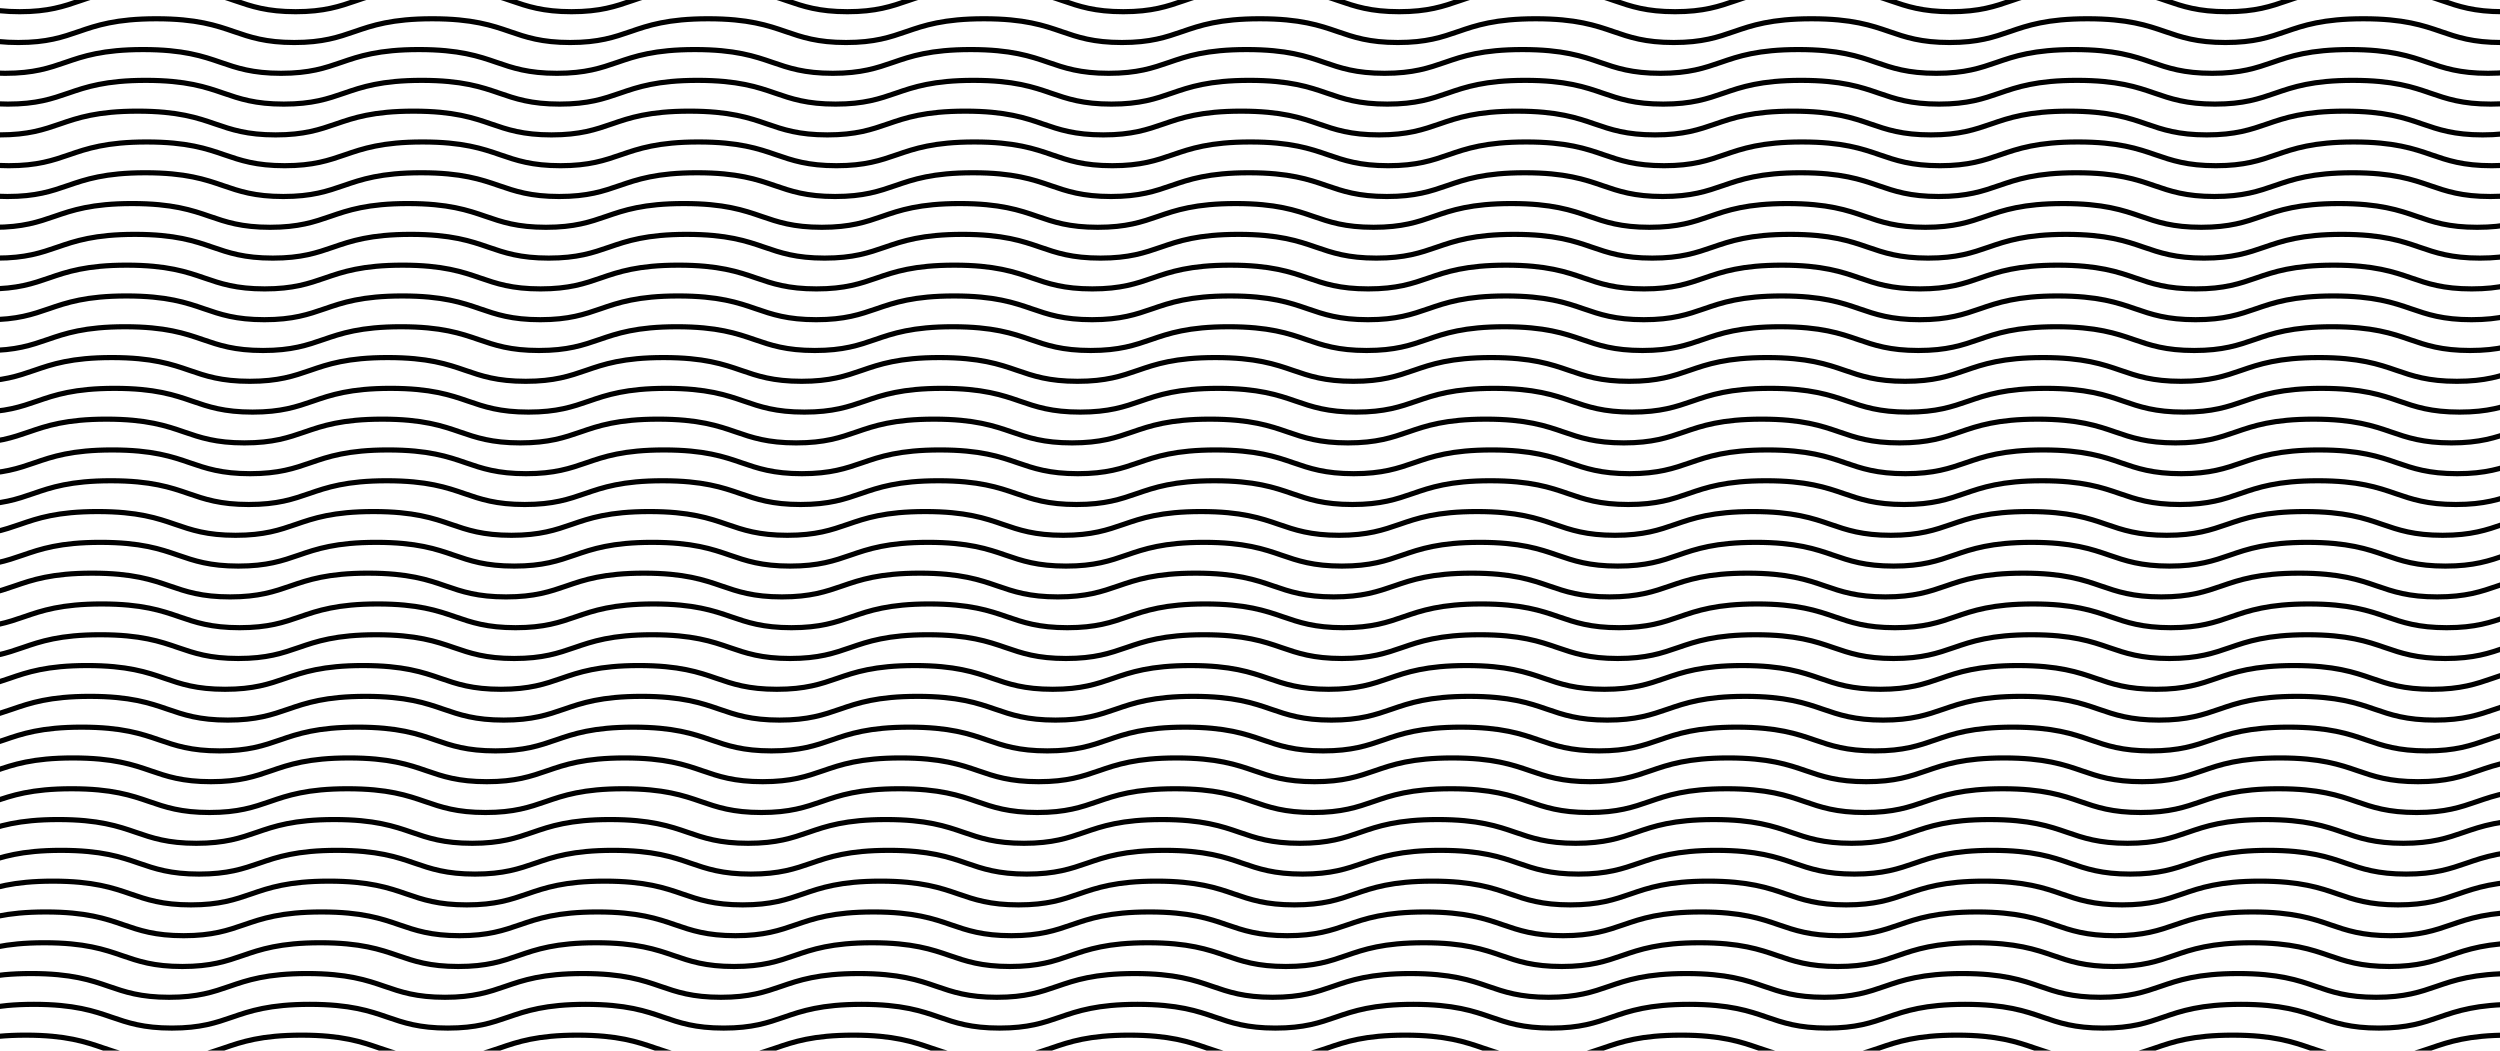 <?xml version="1.0" encoding="UTF-8" standalone="no"?>
<!-- Created with Inkscape (http://www.inkscape.org/) -->

<svg
   width="652"
   height="274"
   viewBox="0 0 172.508 72.496"
   version="1.1"
   id="svg2705"
   inkscape:version="1.2.2 (1:1.2.2+202212051552+b0a8486541)"
   sodipodi:docname="рисунок.svg"
   xmlns:inkscape="http://www.inkscape.org/namespaces/inkscape"
   xmlns:sodipodi="http://sodipodi.sourceforge.net/DTD/sodipodi-0.dtd"
   xmlns="http://www.w3.org/2000/svg"
   xmlns:svg="http://www.w3.org/2000/svg">
  <sodipodi:namedview
     id="namedview2707"
     pagecolor="#ffffff"
     bordercolor="#000000"
     borderopacity="0.25"
     inkscape:showpageshadow="2"
     inkscape:pageopacity="0.0"
     inkscape:pagecheckerboard="0"
     inkscape:deskcolor="#d1d1d1"
     inkscape:document-units="mm"
     showgrid="false"
     inkscape:zoom="1.0832772"
     inkscape:cx="356.78771"
     inkscape:cy="41.079051"
     inkscape:window-width="1526"
     inkscape:window-height="836"
     inkscape:window-x="0"
     inkscape:window-y="0"
     inkscape:window-maximized="1"
     inkscape:current-layer="layer1" />
  <defs
     id="defs2702" />
  <g
     inkscape:label="Слой 1"
     inkscape:groupmode="layer"
     id="layer1">
    <path
       d="m -8.157,-0.831 c 2.786,0 4.144,0.468 5.343,0.88 1.132,0.39 2.202,0.758 4.175,0.758 1.973,0 3.043,-0.368 4.176,-0.758 1.199,-0.413 2.557,-0.88 5.343,-0.88 2.786,0 4.144,0.468 5.343,0.88 1.132,0.39 2.202,0.758 4.175,0.758 1.973,0 3.043,-0.368 4.176,-0.758 1.198,-0.413 2.557,-0.88 5.343,-0.88 2.786,0 4.144,0.468 5.343,0.88 1.132,0.39 2.202,0.758 4.176,0.758 1.973,0 3.043,-0.368 4.176,-0.758 1.199,-0.413 2.557,-0.88 5.343,-0.88 2.786,0 4.144,0.468 5.343,0.88 1.132,0.39 2.202,0.758 4.175,0.758 1.973,0 3.043,-0.368 4.176,-0.758 1.198,-0.413 2.557,-0.88 5.343,-0.88 2.786,0 4.144,0.468 5.343,0.88 1.132,0.39 2.202,0.758 4.176,0.758 1.973,0 3.043,-0.368 4.175,-0.758 1.199,-0.413 2.557,-0.88 5.343,-0.88 2.786,0 4.145,0.468 5.343,0.88 1.133,0.39 2.202,0.758 4.175,0.758 1.974,0 3.044,-0.368 4.176,-0.758 1.198,-0.413 2.557,-0.88 5.343,-0.88 2.786,0 4.144,0.468 5.343,0.88 1.132,0.39 2.202,0.758 4.175,0.758 1.973,0 3.043,-0.368 4.175,-0.758 1.199,-0.413 2.557,-0.88 5.343,-0.88 2.786,0 4.144,0.468 5.343,0.88 1.133,0.39 2.202,0.758 4.175,0.758 1.973,0 3.043,-0.368 4.175,-0.758 1.199,-0.413 2.557,-0.88 5.343,-0.88 2.786,0 4.145,0.468 5.343,0.88 1.133,0.39 2.202,0.758 4.175,0.758 1.974,0 3.044,-0.368 4.176,-0.758 1.198,-0.413 2.557,-0.88 5.342,-0.88 2.786,0 4.145,0.468 5.343,0.88 1.133,0.39 2.202,0.758 4.176,0.758 1.973,0 3.043,-0.368 4.175,-0.758 1.199,-0.413 2.557,-0.88 5.343,-0.88"
       style="fill:none;fill-opacity:1;fill-rule:nonzero;stroke:#000000;stroke-width:0.356;stroke-dasharray:none;stroke-opacity:1"
       id="path5022"
       sodipodi:nodetypes="ccscssscssscscscssscscscscscscscscscscscc" />
    <path
       d="m -9.164,3.42 c 2.786,0 4.144,0.468 5.343,0.88 1.132,0.39 2.202,0.758 4.175,0.758 1.973,0 3.043,-0.368 4.176,-0.758 1.199,-0.413 2.557,-0.88 5.343,-0.88 2.786,0 4.144,0.468 5.343,0.88 1.132,0.39 2.202,0.758 4.175,0.758 1.973,0 3.043,-0.368 4.176,-0.758 1.198,-0.413 2.557,-0.88 5.343,-0.88 2.786,0 4.144,0.468 5.343,0.88 1.132,0.39 2.202,0.758 4.176,0.758 1.973,0 3.043,-0.368 4.176,-0.758 1.199,-0.413 2.557,-0.88 5.343,-0.88 2.786,0 4.144,0.468 5.343,0.88 1.132,0.39 2.202,0.758 4.175,0.758 1.973,0 3.043,-0.368 4.176,-0.758 1.198,-0.413 2.557,-0.88 5.343,-0.88 2.786,0 4.144,0.468 5.343,0.88 1.132,0.39 2.202,0.758 4.176,0.758 1.973,0 3.043,-0.368 4.175,-0.758 1.199,-0.413 2.557,-0.88 5.343,-0.88 2.786,0 4.145,0.468 5.343,0.88 1.133,0.39 2.202,0.758 4.175,0.758 1.974,0 3.044,-0.368 4.176,-0.758 1.198,-0.413 2.557,-0.88 5.343,-0.88 2.786,0 4.144,0.468 5.343,0.88 1.132,0.39 2.202,0.758 4.175,0.758 1.973,0 3.043,-0.368 4.175,-0.758 1.199,-0.413 2.557,-0.88 5.343,-0.88 2.786,0 4.144,0.468 5.343,0.88 1.133,0.39 2.202,0.758 4.175,0.758 1.973,0 3.043,-0.368 4.175,-0.758 1.199,-0.413 2.557,-0.88 5.343,-0.88 2.786,0 4.145,0.468 5.343,0.88 1.133,0.39 2.202,0.758 4.175,0.758 1.974,0 3.044,-0.368 4.176,-0.758 1.198,-0.413 2.557,-0.88 5.342,-0.88 2.786,0 4.145,0.468 5.343,0.88 1.133,0.39 2.202,0.758 4.176,0.758 1.973,0 3.043,-0.368 4.175,-0.758 1.199,-0.413 2.557,-0.88 5.343,-0.88"
       style="fill:none;fill-opacity:1;fill-rule:nonzero;stroke:#000000;stroke-width:0.356;stroke-dasharray:none;stroke-opacity:1"
       id="path5022-6"
       sodipodi:nodetypes="ccscssscssscscscssscscscscscscscscscscscc" />
    <path
       d="m -8.25,1.295 c 2.786,0 4.144,0.468 5.343,0.88 1.132,0.39 2.202,0.758 4.175,0.758 1.973,0 3.043,-0.368 4.176,-0.758 1.199,-0.413 2.557,-0.88 5.343,-0.88 2.786,0 4.144,0.468 5.343,0.88 1.132,0.39 2.202,0.758 4.175,0.758 1.973,0 3.043,-0.368 4.176,-0.758 1.198,-0.413 2.557,-0.88 5.343,-0.88 2.786,0 4.144,0.468 5.343,0.88 1.132,0.39 2.202,0.758 4.176,0.758 1.973,0 3.043,-0.368 4.176,-0.758 1.199,-0.413 2.557,-0.88 5.343,-0.88 2.786,0 4.144,0.468 5.343,0.88 1.132,0.39 2.202,0.758 4.175,0.758 1.973,0 3.043,-0.368 4.176,-0.758 1.198,-0.413 2.557,-0.88 5.343,-0.88 2.786,0 4.144,0.468 5.343,0.88 1.132,0.39 2.202,0.758 4.176,0.758 1.973,0 3.043,-0.368 4.175,-0.758 1.199,-0.413 2.557,-0.88 5.343,-0.88 2.786,0 4.145,0.468 5.343,0.88 1.133,0.39 2.202,0.758 4.175,0.758 1.974,0 3.044,-0.368 4.176,-0.758 1.198,-0.413 2.557,-0.88 5.343,-0.88 2.786,0 4.144,0.468 5.343,0.88 1.132,0.39 2.202,0.758 4.175,0.758 1.973,0 3.043,-0.368 4.175,-0.758 1.199,-0.413 2.557,-0.88 5.343,-0.88 2.786,0 4.144,0.468 5.343,0.88 1.133,0.39 2.202,0.758 4.175,0.758 1.973,0 3.043,-0.368 4.175,-0.758 1.199,-0.413 2.557,-0.88 5.343,-0.88 2.786,0 4.145,0.468 5.343,0.88 1.133,0.39 2.202,0.758 4.175,0.758 1.974,0 3.044,-0.368 4.176,-0.758 1.198,-0.413 2.557,-0.88 5.342,-0.88 2.786,0 4.145,0.468 5.343,0.88 1.133,0.39 2.202,0.758 4.176,0.758 1.973,0 3.043,-0.368 4.175,-0.758 1.199,-0.413 2.557,-0.88 5.343,-0.88"
       style="fill:none;fill-opacity:1;fill-rule:nonzero;stroke:#000000;stroke-width:0.356;stroke-dasharray:none;stroke-opacity:1"
       id="path5022-2"
       sodipodi:nodetypes="ccscssscssscscscssscscscscscscscscscscscc" />
    <path
       d="m -8.973,5.545 c 2.786,0 4.144,0.468 5.343,0.88 1.132,0.39 2.202,0.758 4.175,0.758 1.973,0 3.043,-0.368 4.176,-0.758 1.199,-0.413 2.557,-0.88 5.343,-0.88 2.786,0 4.144,0.468 5.343,0.88 1.132,0.39 2.202,0.758 4.175,0.758 1.973,0 3.043,-0.368 4.176,-0.758 1.198,-0.413 2.557,-0.88 5.343,-0.88 2.786,0 4.144,0.468 5.343,0.88 1.132,0.39 2.202,0.758 4.176,0.758 1.973,0 3.043,-0.368 4.176,-0.758 1.199,-0.413 2.557,-0.88 5.343,-0.88 2.786,0 4.144,0.468 5.343,0.88 1.132,0.39 2.202,0.758 4.175,0.758 1.973,0 3.043,-0.368 4.176,-0.758 1.198,-0.413 2.557,-0.88 5.343,-0.88 2.786,0 4.144,0.468 5.343,0.88 1.132,0.39 2.202,0.758 4.176,0.758 1.973,0 3.043,-0.368 4.175,-0.758 1.199,-0.413 2.557,-0.88 5.343,-0.88 2.786,0 4.145,0.468 5.343,0.88 1.133,0.39 2.202,0.758 4.175,0.758 1.974,0 3.044,-0.368 4.176,-0.758 1.198,-0.413 2.557,-0.88 5.343,-0.88 2.786,0 4.144,0.468 5.343,0.88 1.132,0.39 2.202,0.758 4.175,0.758 1.973,0 3.043,-0.368 4.175,-0.758 1.199,-0.413 2.557,-0.88 5.343,-0.88 2.786,0 4.144,0.468 5.343,0.88 1.133,0.39 2.202,0.758 4.175,0.758 1.973,0 3.043,-0.368 4.175,-0.758 1.199,-0.413 2.557,-0.88 5.343,-0.88 2.786,0 4.145,0.468 5.343,0.88 1.133,0.39 2.202,0.758 4.175,0.758 1.974,0 3.044,-0.368 4.176,-0.758 1.198,-0.413 2.557,-0.88 5.342,-0.88 2.786,0 4.145,0.468 5.343,0.88 1.133,0.39 2.202,0.758 4.176,0.758 1.973,0 3.043,-0.368 4.175,-0.758 1.199,-0.413 2.557,-0.88 5.343,-0.88"
       style="fill:none;fill-opacity:1;fill-rule:nonzero;stroke:#000000;stroke-width:0.356;stroke-dasharray:none;stroke-opacity:1"
       id="path5022-61"
       sodipodi:nodetypes="ccscssscssscscscssscscscscscscscscscscscc" />
    <path
       d="m -9.538,7.67 c 2.786,0 4.144,0.468 5.343,0.88 1.132,0.39 2.202,0.758 4.175,0.758 1.973,0 3.043,-0.368 4.176,-0.758 1.199,-0.413 2.557,-0.88 5.343,-0.88 2.786,0 4.144,0.468 5.343,0.88 1.132,0.39 2.202,0.758 4.175,0.758 1.973,0 3.043,-0.368 4.176,-0.758 1.198,-0.413 2.557,-0.88 5.343,-0.88 2.786,0 4.144,0.468 5.343,0.88 1.132,0.39 2.202,0.758 4.176,0.758 1.973,0 3.043,-0.368 4.176,-0.758 1.199,-0.413 2.557,-0.88 5.343,-0.88 2.786,0 4.144,0.468 5.343,0.88 1.132,0.39 2.202,0.758 4.175,0.758 1.973,0 3.043,-0.368 4.176,-0.758 1.198,-0.413 2.557,-0.88 5.343,-0.88 2.786,0 4.144,0.468 5.343,0.88 1.132,0.39 2.202,0.758 4.176,0.758 1.973,0 3.043,-0.368 4.175,-0.758 1.199,-0.413 2.557,-0.88 5.343,-0.88 2.786,0 4.145,0.468 5.343,0.88 1.133,0.39 2.202,0.758 4.175,0.758 1.974,0 3.044,-0.368 4.176,-0.758 1.198,-0.413 2.557,-0.88 5.343,-0.88 2.786,0 4.144,0.468 5.343,0.88 1.132,0.39 2.202,0.758 4.175,0.758 1.973,0 3.043,-0.368 4.175,-0.758 1.199,-0.413 2.557,-0.88 5.343,-0.88 2.786,0 4.144,0.468 5.343,0.88 1.133,0.39 2.202,0.758 4.175,0.758 1.973,0 3.043,-0.368 4.175,-0.758 1.199,-0.413 2.557,-0.88 5.343,-0.88 2.786,0 4.145,0.468 5.343,0.88 1.133,0.39 2.202,0.758 4.175,0.758 1.974,0 3.044,-0.368 4.176,-0.758 1.198,-0.413 2.557,-0.88 5.342,-0.88 2.786,0 4.145,0.468 5.343,0.88 1.133,0.39 2.202,0.758 4.176,0.758 1.973,0 3.043,-0.368 4.175,-0.758 1.199,-0.413 2.557,-0.88 5.343,-0.88"
       style="fill:none;fill-opacity:1;fill-rule:nonzero;stroke:#000000;stroke-width:0.356;stroke-dasharray:none;stroke-opacity:1"
       id="path5022-8"
       sodipodi:nodetypes="ccscssscssscscscssscscscscscscscscscscscc" />
    <path
       d="m -8.913,9.796 c 2.786,0 4.144,0.468 5.343,0.88 1.132,0.39 2.202,0.758 4.175,0.758 1.973,0 3.043,-0.368 4.176,-0.758 1.199,-0.413 2.557,-0.88 5.343,-0.88 2.786,0 4.144,0.468 5.343,0.88 1.132,0.39 2.202,0.758 4.175,0.758 1.973,0 3.043,-0.368 4.176,-0.758 1.198,-0.413 2.557,-0.88 5.343,-0.88 2.786,0 4.144,0.468 5.343,0.88 1.132,0.39 2.202,0.758 4.176,0.758 1.973,0 3.043,-0.368 4.176,-0.758 1.199,-0.413 2.557,-0.88 5.343,-0.88 2.786,0 4.144,0.468 5.343,0.88 1.132,0.39 2.202,0.758 4.175,0.758 1.973,0 3.043,-0.368 4.176,-0.758 1.198,-0.413 2.557,-0.88 5.343,-0.88 2.786,0 4.144,0.468 5.343,0.88 1.132,0.39 2.202,0.758 4.176,0.758 1.973,0 3.043,-0.368 4.175,-0.758 1.199,-0.413 2.557,-0.88 5.343,-0.88 2.786,0 4.145,0.468 5.343,0.88 1.133,0.39 2.202,0.758 4.175,0.758 1.974,0 3.044,-0.368 4.176,-0.758 1.198,-0.413 2.557,-0.88 5.343,-0.88 2.786,0 4.144,0.468 5.343,0.88 1.132,0.39 2.202,0.758 4.175,0.758 1.973,0 3.043,-0.368 4.175,-0.758 1.199,-0.413 2.557,-0.88 5.343,-0.88 2.786,0 4.144,0.468 5.343,0.88 1.133,0.39 2.202,0.758 4.175,0.758 1.973,0 3.043,-0.368 4.175,-0.758 1.199,-0.413 2.557,-0.88 5.343,-0.88 2.786,0 4.145,0.468 5.343,0.88 1.133,0.39 2.202,0.758 4.175,0.758 1.974,0 3.044,-0.368 4.176,-0.758 1.198,-0.413 2.557,-0.88 5.342,-0.88 2.786,0 4.145,0.468 5.343,0.88 1.133,0.39 2.202,0.758 4.176,0.758 1.973,0 3.043,-0.368 4.175,-0.758 1.199,-0.413 2.557,-0.88 5.343,-0.88"
       style="fill:none;fill-opacity:1;fill-rule:nonzero;stroke:#000000;stroke-width:0.356;stroke-dasharray:none;stroke-opacity:1"
       id="path5022-9"
       sodipodi:nodetypes="ccscssscssscscscssscscscscscscscscscscscc" />
    <path
       d="m -9.92,14.046 c 2.786,0 4.144,0.468 5.343,0.88 1.132,0.39 2.202,0.758 4.175,0.758 1.973,0 3.043,-0.368 4.176,-0.758 1.199,-0.413 2.557,-0.88 5.343,-0.88 2.786,0 4.144,0.468 5.343,0.88 1.132,0.39 2.202,0.758 4.175,0.758 1.973,0 3.043,-0.368 4.176,-0.758 1.198,-0.413 2.557,-0.88 5.343,-0.88 2.786,0 4.144,0.468 5.343,0.88 1.132,0.39 2.202,0.758 4.176,0.758 1.973,0 3.043,-0.368 4.176,-0.758 1.199,-0.413 2.557,-0.88 5.343,-0.88 2.786,0 4.144,0.468 5.343,0.88 1.132,0.39 2.202,0.758 4.175,0.758 1.973,0 3.043,-0.368 4.176,-0.758 1.198,-0.413 2.557,-0.88 5.343,-0.88 2.786,0 4.144,0.468 5.343,0.88 1.132,0.39 2.202,0.758 4.176,0.758 1.973,0 3.043,-0.368 4.175,-0.758 1.199,-0.413 2.557,-0.88 5.343,-0.88 2.786,0 4.145,0.468 5.343,0.88 1.133,0.39 2.202,0.758 4.175,0.758 1.974,0 3.044,-0.368 4.176,-0.758 1.198,-0.413 2.557,-0.88 5.343,-0.88 2.786,0 4.144,0.468 5.343,0.88 1.132,0.39 2.202,0.758 4.175,0.758 1.973,0 3.043,-0.368 4.175,-0.758 1.199,-0.413 2.557,-0.88 5.343,-0.88 2.786,0 4.144,0.468 5.343,0.88 1.133,0.39 2.202,0.758 4.175,0.758 1.973,0 3.043,-0.368 4.175,-0.758 1.199,-0.413 2.557,-0.88 5.343,-0.88 2.786,0 4.145,0.468 5.343,0.88 1.133,0.39 2.202,0.758 4.175,0.758 1.974,0 3.044,-0.368 4.176,-0.758 1.198,-0.413 2.557,-0.88 5.342,-0.88 2.786,0 4.145,0.468 5.343,0.88 1.133,0.39 2.202,0.758 4.176,0.758 1.973,0 3.043,-0.368 4.175,-0.758 1.199,-0.413 2.557,-0.88 5.343,-0.88"
       style="fill:none;fill-opacity:1;fill-rule:nonzero;stroke:#000000;stroke-width:0.356;stroke-dasharray:none;stroke-opacity:1"
       id="path5022-6-2"
       sodipodi:nodetypes="ccscssscssscscscssscscscscscscscscscscscc" />
    <path
       d="m -9.006,11.921 c 2.786,0 4.144,0.468 5.343,0.88 1.132,0.39 2.202,0.758 4.175,0.758 1.973,0 3.043,-0.368 4.176,-0.758 1.199,-0.413 2.557,-0.88 5.343,-0.88 2.786,0 4.144,0.468 5.343,0.88 1.132,0.39 2.202,0.758 4.175,0.758 1.973,0 3.043,-0.368 4.176,-0.758 1.198,-0.413 2.557,-0.88 5.343,-0.88 2.786,0 4.144,0.468 5.343,0.88 1.132,0.39 2.202,0.758 4.176,0.758 1.973,0 3.043,-0.368 4.176,-0.758 1.199,-0.413 2.557,-0.88 5.343,-0.88 2.786,0 4.144,0.468 5.343,0.88 1.132,0.39 2.202,0.758 4.175,0.758 1.973,0 3.043,-0.368 4.176,-0.758 1.198,-0.413 2.557,-0.88 5.343,-0.88 2.786,0 4.144,0.468 5.343,0.88 1.132,0.39 2.202,0.758 4.176,0.758 1.973,0 3.043,-0.368 4.175,-0.758 1.199,-0.413 2.557,-0.88 5.343,-0.88 2.786,0 4.145,0.468 5.343,0.88 1.133,0.39 2.202,0.758 4.175,0.758 1.974,0 3.044,-0.368 4.176,-0.758 1.198,-0.413 2.557,-0.88 5.343,-0.88 2.786,0 4.144,0.468 5.343,0.88 1.132,0.39 2.202,0.758 4.175,0.758 1.973,0 3.043,-0.368 4.175,-0.758 1.199,-0.413 2.557,-0.88 5.343,-0.88 2.786,0 4.144,0.468 5.343,0.88 1.133,0.39 2.202,0.758 4.175,0.758 1.973,0 3.043,-0.368 4.175,-0.758 1.199,-0.413 2.557,-0.88 5.343,-0.88 2.786,0 4.145,0.468 5.343,0.88 1.133,0.39 2.202,0.758 4.175,0.758 1.974,0 3.044,-0.368 4.176,-0.758 1.198,-0.413 2.557,-0.88 5.342,-0.88 2.786,0 4.145,0.468 5.343,0.88 1.133,0.39 2.202,0.758 4.176,0.758 1.973,0 3.043,-0.368 4.175,-0.758 1.199,-0.413 2.557,-0.88 5.343,-0.88"
       style="fill:none;fill-opacity:1;fill-rule:nonzero;stroke:#000000;stroke-width:0.356;stroke-dasharray:none;stroke-opacity:1"
       id="path5022-2-0"
       sodipodi:nodetypes="ccscssscssscscscssscscscscscscscscscscscc" />
    <path
       d="m -9.729,16.172 c 2.786,0 4.144,0.468 5.343,0.88 1.132,0.39 2.202,0.758 4.175,0.758 1.973,0 3.043,-0.368 4.176,-0.758 1.199,-0.413 2.557,-0.88 5.343,-0.88 2.786,0 4.144,0.468 5.343,0.88 1.132,0.39 2.202,0.758 4.175,0.758 1.973,0 3.043,-0.368 4.176,-0.758 1.198,-0.413 2.557,-0.88 5.343,-0.88 2.786,0 4.144,0.468 5.343,0.88 1.132,0.39 2.202,0.758 4.176,0.758 1.973,0 3.043,-0.368 4.176,-0.758 1.199,-0.413 2.557,-0.88 5.343,-0.88 2.786,0 4.144,0.468 5.343,0.88 1.132,0.39 2.202,0.758 4.175,0.758 1.973,0 3.043,-0.368 4.176,-0.758 1.198,-0.413 2.557,-0.88 5.343,-0.88 2.786,0 4.144,0.468 5.343,0.88 1.132,0.39 2.202,0.758 4.176,0.758 1.973,0 3.043,-0.368 4.175,-0.758 1.199,-0.413 2.557,-0.88 5.343,-0.88 2.786,0 4.145,0.468 5.343,0.88 1.133,0.39 2.202,0.758 4.175,0.758 1.974,0 3.044,-0.368 4.176,-0.758 1.198,-0.413 2.557,-0.88 5.343,-0.88 2.786,0 4.144,0.468 5.343,0.88 1.132,0.39 2.202,0.758 4.175,0.758 1.973,0 3.043,-0.368 4.175,-0.758 1.199,-0.413 2.557,-0.88 5.343,-0.88 2.786,0 4.144,0.468 5.343,0.88 1.133,0.39 2.202,0.758 4.175,0.758 1.973,0 3.043,-0.368 4.175,-0.758 1.199,-0.413 2.557,-0.88 5.343,-0.88 2.786,0 4.145,0.468 5.343,0.88 1.133,0.39 2.202,0.758 4.175,0.758 1.974,0 3.044,-0.368 4.176,-0.758 1.198,-0.413 2.557,-0.88 5.342,-0.88 2.786,0 4.145,0.468 5.343,0.88 1.133,0.39 2.202,0.758 4.176,0.758 1.973,0 3.043,-0.368 4.175,-0.758 1.199,-0.413 2.557,-0.88 5.343,-0.88"
       style="fill:none;fill-opacity:1;fill-rule:nonzero;stroke:#000000;stroke-width:0.356;stroke-dasharray:none;stroke-opacity:1"
       id="path5022-61-2"
       sodipodi:nodetypes="ccscssscssscscscssscscscscscscscscscscscc" />
    <path
       d="m -10.294,18.297 c 2.786,0 4.144,0.468 5.343,0.88 1.132,0.39 2.202,0.758 4.175,0.758 1.973,0 3.043,-0.368 4.176,-0.758 1.199,-0.413 2.557,-0.88 5.343,-0.88 2.786,0 4.144,0.468 5.343,0.88 1.132,0.39 2.202,0.758 4.175,0.758 1.973,0 3.043,-0.368 4.176,-0.758 1.198,-0.413 2.557,-0.88 5.343,-0.88 2.786,0 4.144,0.468 5.343,0.88 1.132,0.39 2.202,0.758 4.176,0.758 1.973,0 3.043,-0.368 4.176,-0.758 1.199,-0.413 2.557,-0.88 5.343,-0.88 2.786,0 4.144,0.468 5.343,0.88 1.132,0.39 2.202,0.758 4.175,0.758 1.973,0 3.043,-0.368 4.176,-0.758 1.198,-0.413 2.557,-0.88 5.343,-0.88 2.786,0 4.144,0.468 5.343,0.88 1.132,0.39 2.202,0.758 4.176,0.758 1.973,0 3.043,-0.368 4.175,-0.758 1.199,-0.413 2.557,-0.88 5.343,-0.88 2.786,0 4.145,0.468 5.343,0.88 1.133,0.39 2.202,0.758 4.175,0.758 1.974,0 3.044,-0.368 4.176,-0.758 1.198,-0.413 2.557,-0.88 5.343,-0.88 2.786,0 4.144,0.468 5.343,0.88 1.132,0.39 2.202,0.758 4.175,0.758 1.973,0 3.043,-0.368 4.175,-0.758 1.199,-0.413 2.557,-0.88 5.343,-0.88 2.786,0 4.144,0.468 5.343,0.88 1.133,0.39 2.202,0.758 4.175,0.758 1.973,0 3.043,-0.368 4.175,-0.758 1.199,-0.413 2.557,-0.88 5.343,-0.88 2.786,0 4.145,0.468 5.343,0.88 1.133,0.39 2.202,0.758 4.175,0.758 1.974,0 3.044,-0.368 4.176,-0.758 1.198,-0.413 2.557,-0.88 5.342,-0.88 2.786,0 4.145,0.468 5.343,0.88 1.133,0.39 2.202,0.758 4.176,0.758 1.973,0 3.043,-0.368 4.175,-0.758 1.199,-0.413 2.557,-0.88 5.343,-0.88"
       style="fill:none;fill-opacity:1;fill-rule:nonzero;stroke:#000000;stroke-width:0.356;stroke-dasharray:none;stroke-opacity:1"
       id="path5022-8-3"
       sodipodi:nodetypes="ccscssscssscscscssscscscscscscscscscscscc" />
    <path
       d="m -10.311,20.422 c 2.786,0 4.144,0.468 5.343,0.88 1.132,0.39 2.202,0.758 4.175,0.758 1.973,0 3.043,-0.368 4.176,-0.758 1.199,-0.413 2.557,-0.88 5.343,-0.88 2.786,0 4.144,0.468 5.343,0.88 1.132,0.39 2.202,0.758 4.175,0.758 1.973,0 3.043,-0.368 4.176,-0.758 1.198,-0.413 2.557,-0.88 5.343,-0.88 2.786,0 4.144,0.468 5.343,0.88 1.132,0.39 2.202,0.758 4.176,0.758 1.973,0 3.043,-0.368 4.176,-0.758 1.199,-0.413 2.557,-0.88 5.343,-0.88 2.786,0 4.144,0.468 5.343,0.88 1.132,0.39 2.202,0.758 4.175,0.758 1.973,0 3.043,-0.368 4.176,-0.758 1.198,-0.413 2.557,-0.88 5.343,-0.88 2.786,0 4.144,0.468 5.343,0.88 1.132,0.39 2.202,0.758 4.176,0.758 1.973,0 3.043,-0.368 4.175,-0.758 1.199,-0.413 2.557,-0.88 5.343,-0.88 2.786,0 4.145,0.468 5.343,0.88 1.133,0.39 2.202,0.758 4.175,0.758 1.974,0 3.044,-0.368 4.176,-0.758 1.198,-0.413 2.557,-0.88 5.343,-0.88 2.786,0 4.144,0.468 5.343,0.88 1.132,0.39 2.202,0.758 4.175,0.758 1.973,0 3.043,-0.368 4.175,-0.758 1.199,-0.413 2.557,-0.88 5.343,-0.88 2.786,0 4.144,0.468 5.343,0.88 1.133,0.39 2.202,0.758 4.175,0.758 1.973,0 3.043,-0.368 4.175,-0.758 1.199,-0.413 2.557,-0.88 5.343,-0.88 2.786,0 4.145,0.468 5.343,0.88 1.133,0.39 2.202,0.758 4.175,0.758 1.974,0 3.044,-0.368 4.176,-0.758 1.198,-0.413 2.557,-0.88 5.342,-0.88 2.786,0 4.145,0.468 5.343,0.88 1.133,0.39 2.202,0.758 4.176,0.758 1.973,0 3.043,-0.368 4.175,-0.758 1.199,-0.413 2.557,-0.88 5.343,-0.88"
       style="fill:none;fill-opacity:1;fill-rule:nonzero;stroke:#000000;stroke-width:0.356;stroke-dasharray:none;stroke-opacity:1"
       id="path5022-7"
       sodipodi:nodetypes="ccscssscssscscscssscscscscscscscscscscscc" />
    <path
       d="m -11.318,24.673 c 2.786,0 4.144,0.468 5.343,0.88 1.132,0.39 2.202,0.758 4.175,0.758 1.973,0 3.043,-0.368 4.176,-0.758 1.199,-0.413 2.557,-0.88 5.343,-0.88 2.786,0 4.144,0.468 5.343,0.88 1.132,0.39 2.202,0.758 4.175,0.758 1.973,0 3.043,-0.368 4.176,-0.758 1.198,-0.413 2.557,-0.88 5.343,-0.88 2.786,0 4.144,0.468 5.343,0.88 1.132,0.39 2.202,0.758 4.176,0.758 1.973,0 3.043,-0.368 4.176,-0.758 1.199,-0.413 2.557,-0.88 5.343,-0.88 2.786,0 4.144,0.468 5.343,0.88 1.132,0.39 2.202,0.758 4.175,0.758 1.973,0 3.043,-0.368 4.176,-0.758 1.198,-0.413 2.557,-0.88 5.343,-0.88 2.786,0 4.144,0.468 5.343,0.88 1.132,0.39 2.202,0.758 4.176,0.758 1.973,0 3.043,-0.368 4.175,-0.758 1.199,-0.413 2.557,-0.88 5.343,-0.88 2.786,0 4.145,0.468 5.343,0.88 1.133,0.39 2.202,0.758 4.175,0.758 1.974,0 3.044,-0.368 4.176,-0.758 1.198,-0.413 2.557,-0.88 5.343,-0.88 2.786,0 4.144,0.468 5.343,0.88 1.132,0.39 2.202,0.758 4.175,0.758 1.973,0 3.043,-0.368 4.175,-0.758 1.199,-0.413 2.557,-0.88 5.343,-0.88 2.786,0 4.144,0.468 5.343,0.88 1.133,0.39 2.202,0.758 4.175,0.758 1.973,0 3.043,-0.368 4.175,-0.758 1.199,-0.413 2.557,-0.88 5.343,-0.88 2.786,0 4.145,0.468 5.343,0.88 1.133,0.39 2.202,0.758 4.175,0.758 1.974,0 3.044,-0.368 4.176,-0.758 1.198,-0.413 2.557,-0.88 5.342,-0.88 2.786,0 4.145,0.468 5.343,0.88 1.133,0.39 2.202,0.758 4.176,0.758 1.973,0 3.043,-0.368 4.175,-0.758 1.199,-0.413 2.557,-0.88 5.343,-0.88"
       style="fill:none;fill-opacity:1;fill-rule:nonzero;stroke:#000000;stroke-width:0.356;stroke-dasharray:none;stroke-opacity:1"
       id="path5022-6-5"
       sodipodi:nodetypes="ccscssscssscscscssscscscscscscscscscscscc" />
    <path
       d="m -10.404,22.547 c 2.786,0 4.144,0.468 5.343,0.88 1.132,0.39 2.202,0.758 4.175,0.758 1.973,0 3.043,-0.368 4.176,-0.758 1.199,-0.413 2.557,-0.88 5.343,-0.88 2.786,0 4.144,0.468 5.343,0.88 1.132,0.39 2.202,0.758 4.175,0.758 1.973,0 3.043,-0.368 4.176,-0.758 1.198,-0.413 2.557,-0.88 5.343,-0.88 2.786,0 4.144,0.468 5.343,0.88 1.132,0.39 2.202,0.758 4.176,0.758 1.973,0 3.043,-0.368 4.176,-0.758 1.199,-0.413 2.557,-0.88 5.343,-0.88 2.786,0 4.144,0.468 5.343,0.88 1.132,0.39 2.202,0.758 4.175,0.758 1.973,0 3.043,-0.368 4.176,-0.758 1.198,-0.413 2.557,-0.88 5.343,-0.88 2.786,0 4.144,0.468 5.343,0.88 1.132,0.39 2.202,0.758 4.176,0.758 1.973,0 3.043,-0.368 4.175,-0.758 1.199,-0.413 2.557,-0.88 5.343,-0.88 2.786,0 4.145,0.468 5.343,0.88 1.133,0.39 2.202,0.758 4.175,0.758 1.974,0 3.044,-0.368 4.176,-0.758 1.198,-0.413 2.557,-0.88 5.343,-0.88 2.786,0 4.144,0.468 5.343,0.88 1.132,0.39 2.202,0.758 4.175,0.758 1.973,0 3.043,-0.368 4.175,-0.758 1.199,-0.413 2.557,-0.88 5.343,-0.88 2.786,0 4.144,0.468 5.343,0.88 1.133,0.39 2.202,0.758 4.175,0.758 1.973,0 3.043,-0.368 4.175,-0.758 1.199,-0.413 2.557,-0.88 5.343,-0.88 2.786,0 4.145,0.468 5.343,0.88 1.133,0.39 2.202,0.758 4.175,0.758 1.974,0 3.044,-0.368 4.176,-0.758 1.198,-0.413 2.557,-0.88 5.342,-0.88 2.786,0 4.145,0.468 5.343,0.88 1.133,0.39 2.202,0.758 4.176,0.758 1.973,0 3.043,-0.368 4.175,-0.758 1.199,-0.413 2.557,-0.88 5.343,-0.88"
       style="fill:none;fill-opacity:1;fill-rule:nonzero;stroke:#000000;stroke-width:0.356;stroke-dasharray:none;stroke-opacity:1"
       id="path5022-2-9"
       sodipodi:nodetypes="ccscssscssscscscssscscscscscscscscscscscc" />
    <path
       d="m -11.127,26.798 c 2.786,0 4.144,0.468 5.343,0.88 1.132,0.39 2.202,0.758 4.175,0.758 1.973,0 3.043,-0.368 4.176,-0.758 1.199,-0.413 2.557,-0.88 5.343,-0.88 2.786,0 4.144,0.468 5.343,0.88 1.132,0.39 2.202,0.758 4.175,0.758 1.973,0 3.043,-0.368 4.176,-0.758 1.198,-0.413 2.557,-0.88 5.343,-0.88 2.786,0 4.144,0.468 5.343,0.88 1.132,0.39 2.202,0.758 4.176,0.758 1.973,0 3.043,-0.368 4.176,-0.758 1.199,-0.413 2.557,-0.88 5.343,-0.88 2.786,0 4.144,0.468 5.343,0.88 1.132,0.39 2.202,0.758 4.175,0.758 1.973,0 3.043,-0.368 4.176,-0.758 1.198,-0.413 2.557,-0.88 5.343,-0.88 2.786,0 4.144,0.468 5.343,0.88 1.132,0.39 2.202,0.758 4.176,0.758 1.973,0 3.043,-0.368 4.175,-0.758 1.199,-0.413 2.557,-0.88 5.343,-0.88 2.786,0 4.145,0.468 5.343,0.88 1.133,0.39 2.202,0.758 4.175,0.758 1.974,0 3.044,-0.368 4.176,-0.758 1.198,-0.413 2.557,-0.88 5.343,-0.88 2.786,0 4.144,0.468 5.343,0.88 1.132,0.39 2.202,0.758 4.175,0.758 1.973,0 3.043,-0.368 4.175,-0.758 1.199,-0.413 2.557,-0.88 5.343,-0.88 2.786,0 4.144,0.468 5.343,0.88 1.133,0.39 2.202,0.758 4.175,0.758 1.973,0 3.043,-0.368 4.175,-0.758 1.199,-0.413 2.557,-0.88 5.343,-0.88 2.786,0 4.145,0.468 5.343,0.88 1.133,0.39 2.202,0.758 4.175,0.758 1.974,0 3.044,-0.368 4.176,-0.758 1.198,-0.413 2.557,-0.88 5.342,-0.88 2.786,0 4.145,0.468 5.343,0.88 1.133,0.39 2.202,0.758 4.176,0.758 1.973,0 3.043,-0.368 4.175,-0.758 1.199,-0.413 2.557,-0.88 5.343,-0.88"
       style="fill:none;fill-opacity:1;fill-rule:nonzero;stroke:#000000;stroke-width:0.356;stroke-dasharray:none;stroke-opacity:1"
       id="path5022-61-22"
       sodipodi:nodetypes="ccscssscssscscscssscscscscscscscscscscscc" />
    <path
       d="m -11.692,28.923 c 2.786,0 4.144,0.468 5.343,0.88 1.132,0.39 2.202,0.758 4.175,0.758 1.973,0 3.043,-0.368 4.176,-0.758 1.199,-0.413 2.557,-0.88 5.343,-0.88 2.786,0 4.144,0.468 5.343,0.88 1.132,0.39 2.202,0.758 4.175,0.758 1.973,0 3.043,-0.368 4.176,-0.758 1.198,-0.413 2.557,-0.88 5.343,-0.88 2.786,0 4.144,0.468 5.343,0.88 1.132,0.39 2.202,0.758 4.176,0.758 1.973,0 3.043,-0.368 4.176,-0.758 1.199,-0.413 2.557,-0.88 5.343,-0.88 2.786,0 4.144,0.468 5.343,0.88 1.132,0.39 2.202,0.758 4.175,0.758 1.973,0 3.043,-0.368 4.176,-0.758 1.198,-0.413 2.557,-0.88 5.343,-0.88 2.786,0 4.144,0.468 5.343,0.88 1.132,0.39 2.202,0.758 4.176,0.758 1.973,0 3.043,-0.368 4.175,-0.758 1.199,-0.413 2.557,-0.88 5.343,-0.88 2.786,0 4.145,0.468 5.343,0.88 1.133,0.39 2.202,0.758 4.175,0.758 1.974,0 3.044,-0.368 4.176,-0.758 1.198,-0.413 2.557,-0.88 5.343,-0.88 2.786,0 4.144,0.468 5.343,0.88 1.132,0.39 2.202,0.758 4.175,0.758 1.973,0 3.043,-0.368 4.175,-0.758 1.199,-0.413 2.557,-0.88 5.343,-0.88 2.786,0 4.144,0.468 5.343,0.88 1.133,0.39 2.202,0.758 4.175,0.758 1.973,0 3.043,-0.368 4.175,-0.758 1.199,-0.413 2.557,-0.88 5.343,-0.88 2.786,0 4.145,0.468 5.343,0.88 1.133,0.39 2.202,0.758 4.175,0.758 1.974,0 3.044,-0.368 4.176,-0.758 1.198,-0.413 2.557,-0.88 5.342,-0.88 2.786,0 4.145,0.468 5.343,0.88 1.133,0.39 2.202,0.758 4.176,0.758 1.973,0 3.043,-0.368 4.175,-0.758 1.199,-0.413 2.557,-0.88 5.343,-0.88"
       style="fill:none;fill-opacity:1;fill-rule:nonzero;stroke:#000000;stroke-width:0.356;stroke-dasharray:none;stroke-opacity:1"
       id="path5022-8-8"
       sodipodi:nodetypes="ccscssscssscscscssscscscscscscscscscscscc" />
    <path
       d="m -11.294,31.048 c 2.786,0 4.144,0.468 5.343,0.88 1.132,0.39 2.202,0.758 4.175,0.758 1.973,0 3.043,-0.368 4.176,-0.758 1.199,-0.413 2.557,-0.88 5.343,-0.88 2.786,0 4.144,0.468 5.343,0.88 1.132,0.39 2.202,0.758 4.175,0.758 1.973,0 3.043,-0.368 4.176,-0.758 1.198,-0.413 2.557,-0.88 5.343,-0.88 2.786,0 4.144,0.468 5.343,0.88 1.132,0.39 2.202,0.758 4.176,0.758 1.973,0 3.043,-0.368 4.176,-0.758 1.199,-0.413 2.557,-0.88 5.343,-0.88 2.786,0 4.144,0.468 5.343,0.88 1.132,0.39 2.202,0.758 4.175,0.758 1.973,0 3.043,-0.368 4.176,-0.758 1.198,-0.413 2.557,-0.88 5.343,-0.88 2.786,0 4.144,0.468 5.343,0.88 1.132,0.39 2.202,0.758 4.176,0.758 1.973,0 3.043,-0.368 4.175,-0.758 1.199,-0.413 2.557,-0.88 5.343,-0.88 2.786,0 4.145,0.468 5.343,0.88 1.133,0.39 2.202,0.758 4.175,0.758 1.974,0 3.044,-0.368 4.176,-0.758 1.198,-0.413 2.557,-0.88 5.343,-0.88 2.786,0 4.144,0.468 5.343,0.88 1.132,0.39 2.202,0.758 4.175,0.758 1.973,0 3.043,-0.368 4.175,-0.758 1.199,-0.413 2.557,-0.88 5.343,-0.88 2.786,0 4.144,0.468 5.343,0.88 1.133,0.39 2.202,0.758 4.175,0.758 1.973,0 3.043,-0.368 4.175,-0.758 1.199,-0.413 2.557,-0.88 5.343,-0.88 2.786,0 4.145,0.468 5.343,0.88 1.133,0.39 2.202,0.758 4.175,0.758 1.974,0 3.044,-0.368 4.176,-0.758 1.198,-0.413 2.557,-0.88 5.342,-0.88 2.786,0 4.145,0.468 5.343,0.88 1.133,0.39 2.202,0.758 4.176,0.758 1.973,0 3.043,-0.368 4.175,-0.758 1.199,-0.413 2.557,-0.88 5.343,-0.88"
       style="fill:none;fill-opacity:1;fill-rule:nonzero;stroke:#000000;stroke-width:0.356;stroke-dasharray:none;stroke-opacity:1"
       id="path5022-97"
       sodipodi:nodetypes="ccscssscssscscscssscscscscscscscscscscscc" />
    <path
       d="m -12.3,35.299 c 2.786,0 4.144,0.468 5.343,0.88 1.132,0.39 2.202,0.758 4.175,0.758 1.973,0 3.043,-0.368 4.176,-0.758 1.199,-0.413 2.557,-0.88 5.343,-0.88 2.786,0 4.144,0.468 5.343,0.88 1.132,0.39 2.202,0.758 4.175,0.758 1.973,0 3.043,-0.368 4.176,-0.758 1.198,-0.413 2.557,-0.88 5.343,-0.88 2.786,0 4.144,0.468 5.343,0.88 1.132,0.39 2.202,0.758 4.176,0.758 1.973,0 3.043,-0.368 4.176,-0.758 1.199,-0.413 2.557,-0.88 5.343,-0.88 2.786,0 4.144,0.468 5.343,0.88 1.132,0.39 2.202,0.758 4.175,0.758 1.973,0 3.043,-0.368 4.176,-0.758 1.198,-0.413 2.557,-0.88 5.343,-0.88 2.786,0 4.144,0.468 5.343,0.88 1.132,0.39 2.202,0.758 4.176,0.758 1.973,0 3.043,-0.368 4.175,-0.758 1.199,-0.413 2.557,-0.88 5.343,-0.88 2.786,0 4.145,0.468 5.343,0.88 1.133,0.39 2.202,0.758 4.175,0.758 1.974,0 3.044,-0.368 4.176,-0.758 1.198,-0.413 2.557,-0.88 5.343,-0.88 2.786,0 4.144,0.468 5.343,0.88 1.132,0.39 2.202,0.758 4.175,0.758 1.973,0 3.043,-0.368 4.175,-0.758 1.199,-0.413 2.557,-0.88 5.343,-0.88 2.786,0 4.144,0.468 5.343,0.88 1.133,0.39 2.202,0.758 4.175,0.758 1.973,0 3.043,-0.368 4.175,-0.758 1.199,-0.413 2.557,-0.88 5.343,-0.88 2.786,0 4.145,0.468 5.343,0.88 1.133,0.39 2.202,0.758 4.175,0.758 1.974,0 3.044,-0.368 4.176,-0.758 1.198,-0.413 2.557,-0.88 5.342,-0.88 2.786,0 4.145,0.468 5.343,0.88 1.133,0.39 2.202,0.758 4.176,0.758 1.973,0 3.043,-0.368 4.175,-0.758 1.199,-0.413 2.557,-0.88 5.343,-0.88"
       style="fill:none;fill-opacity:1;fill-rule:nonzero;stroke:#000000;stroke-width:0.356;stroke-dasharray:none;stroke-opacity:1"
       id="path5022-6-3"
       sodipodi:nodetypes="ccscssscssscscscssscscscscscscscscscscscc" />
    <path
       d="m -11.386,33.174 c 2.786,0 4.144,0.468 5.343,0.88 1.132,0.39 2.202,0.758 4.175,0.758 1.973,0 3.043,-0.368 4.176,-0.758 1.199,-0.413 2.557,-0.88 5.343,-0.88 2.786,0 4.144,0.468 5.343,0.88 1.132,0.39 2.202,0.758 4.175,0.758 1.973,0 3.043,-0.368 4.176,-0.758 1.198,-0.413 2.557,-0.88 5.343,-0.88 2.786,0 4.144,0.468 5.343,0.88 1.132,0.39 2.202,0.758 4.176,0.758 1.973,0 3.043,-0.368 4.176,-0.758 1.199,-0.413 2.557,-0.88 5.343,-0.88 2.786,0 4.144,0.468 5.343,0.88 1.132,0.39 2.202,0.758 4.175,0.758 1.973,0 3.043,-0.368 4.176,-0.758 1.198,-0.413 2.557,-0.88 5.343,-0.88 2.786,0 4.144,0.468 5.343,0.88 1.132,0.39 2.202,0.758 4.176,0.758 1.973,0 3.043,-0.368 4.175,-0.758 1.199,-0.413 2.557,-0.88 5.343,-0.88 2.786,0 4.145,0.468 5.343,0.88 1.133,0.39 2.202,0.758 4.175,0.758 1.974,0 3.044,-0.368 4.176,-0.758 1.198,-0.413 2.557,-0.88 5.343,-0.88 2.786,0 4.144,0.468 5.343,0.88 1.132,0.39 2.202,0.758 4.175,0.758 1.973,0 3.043,-0.368 4.175,-0.758 1.199,-0.413 2.557,-0.88 5.343,-0.88 2.786,0 4.144,0.468 5.343,0.88 1.133,0.39 2.202,0.758 4.175,0.758 1.973,0 3.043,-0.368 4.175,-0.758 1.199,-0.413 2.557,-0.88 5.343,-0.88 2.786,0 4.145,0.468 5.343,0.88 1.133,0.39 2.202,0.758 4.175,0.758 1.974,0 3.044,-0.368 4.176,-0.758 1.198,-0.413 2.557,-0.88 5.342,-0.88 2.786,0 4.145,0.468 5.343,0.88 1.133,0.39 2.202,0.758 4.176,0.758 1.973,0 3.043,-0.368 4.175,-0.758 1.199,-0.413 2.557,-0.88 5.343,-0.88"
       style="fill:none;fill-opacity:1;fill-rule:nonzero;stroke:#000000;stroke-width:0.356;stroke-dasharray:none;stroke-opacity:1"
       id="path5022-2-6"
       sodipodi:nodetypes="ccscssscssscscscssscscscscscscscscscscscc" />
    <path
       d="m -12.109,37.424 c 2.786,0 4.144,0.468 5.343,0.88 1.132,0.39 2.202,0.758 4.175,0.758 1.973,0 3.043,-0.368 4.176,-0.758 1.199,-0.413 2.557,-0.88 5.343,-0.88 2.786,0 4.144,0.468 5.343,0.88 1.132,0.39 2.202,0.758 4.175,0.758 1.973,0 3.043,-0.368 4.176,-0.758 1.198,-0.413 2.557,-0.88 5.343,-0.88 2.786,0 4.144,0.468 5.343,0.88 1.132,0.39 2.202,0.758 4.176,0.758 1.973,0 3.043,-0.368 4.176,-0.758 1.199,-0.413 2.557,-0.88 5.343,-0.88 2.786,0 4.144,0.468 5.343,0.88 1.132,0.39 2.202,0.758 4.175,0.758 1.973,0 3.043,-0.368 4.176,-0.758 1.198,-0.413 2.557,-0.88 5.343,-0.88 2.786,0 4.144,0.468 5.343,0.88 1.132,0.39 2.202,0.758 4.176,0.758 1.973,0 3.043,-0.368 4.175,-0.758 1.199,-0.413 2.557,-0.88 5.343,-0.88 2.786,0 4.145,0.468 5.343,0.88 1.133,0.39 2.202,0.758 4.175,0.758 1.974,0 3.044,-0.368 4.176,-0.758 1.198,-0.413 2.557,-0.88 5.343,-0.88 2.786,0 4.144,0.468 5.343,0.88 1.132,0.39 2.202,0.758 4.175,0.758 1.973,0 3.043,-0.368 4.175,-0.758 1.199,-0.413 2.557,-0.88 5.343,-0.88 2.786,0 4.144,0.468 5.343,0.88 1.133,0.39 2.202,0.758 4.175,0.758 1.973,0 3.043,-0.368 4.175,-0.758 1.199,-0.413 2.557,-0.88 5.343,-0.88 2.786,0 4.145,0.468 5.343,0.88 1.133,0.39 2.202,0.758 4.175,0.758 1.974,0 3.044,-0.368 4.176,-0.758 1.198,-0.413 2.557,-0.88 5.342,-0.88 2.786,0 4.145,0.468 5.343,0.88 1.133,0.39 2.202,0.758 4.176,0.758 1.973,0 3.043,-0.368 4.175,-0.758 1.199,-0.413 2.557,-0.88 5.343,-0.88"
       style="fill:none;fill-opacity:1;fill-rule:nonzero;stroke:#000000;stroke-width:0.356;stroke-dasharray:none;stroke-opacity:1"
       id="path5022-61-1"
       sodipodi:nodetypes="ccscssscssscscscssscscscscscscscscscscscc" />
    <path
       d="m -12.674,39.55 c 2.786,0 4.144,0.468 5.343,0.88 1.132,0.39 2.202,0.758 4.175,0.758 1.973,0 3.043,-0.368 4.176,-0.758 1.199,-0.413 2.557,-0.88 5.343,-0.88 2.786,0 4.144,0.468 5.343,0.88 1.132,0.39 2.202,0.758 4.175,0.758 1.973,0 3.043,-0.368 4.176,-0.758 1.198,-0.413 2.557,-0.88 5.343,-0.88 2.786,0 4.144,0.468 5.343,0.88 1.132,0.39 2.202,0.758 4.176,0.758 1.973,0 3.043,-0.368 4.176,-0.758 1.199,-0.413 2.557,-0.88 5.343,-0.88 2.786,0 4.144,0.468 5.343,0.88 1.132,0.39 2.202,0.758 4.175,0.758 1.973,0 3.043,-0.368 4.176,-0.758 1.198,-0.413 2.557,-0.88 5.343,-0.88 2.786,0 4.144,0.468 5.343,0.88 1.132,0.39 2.202,0.758 4.176,0.758 1.973,0 3.043,-0.368 4.175,-0.758 1.199,-0.413 2.557,-0.88 5.343,-0.88 2.786,0 4.145,0.468 5.343,0.88 1.133,0.39 2.202,0.758 4.175,0.758 1.974,0 3.044,-0.368 4.176,-0.758 1.198,-0.413 2.557,-0.88 5.343,-0.88 2.786,0 4.144,0.468 5.343,0.88 1.132,0.39 2.202,0.758 4.175,0.758 1.973,0 3.043,-0.368 4.175,-0.758 1.199,-0.413 2.557,-0.88 5.343,-0.88 2.786,0 4.144,0.468 5.343,0.88 1.133,0.39 2.202,0.758 4.175,0.758 1.973,0 3.043,-0.368 4.175,-0.758 1.199,-0.413 2.557,-0.88 5.343,-0.88 2.786,0 4.145,0.468 5.343,0.88 1.133,0.39 2.202,0.758 4.175,0.758 1.974,0 3.044,-0.368 4.176,-0.758 1.198,-0.413 2.557,-0.88 5.342,-0.88 2.786,0 4.145,0.468 5.343,0.88 1.133,0.39 2.202,0.758 4.176,0.758 1.973,0 3.043,-0.368 4.175,-0.758 1.199,-0.413 2.557,-0.88 5.343,-0.88"
       style="fill:none;fill-opacity:1;fill-rule:nonzero;stroke:#000000;stroke-width:0.356;stroke-dasharray:none;stroke-opacity:1"
       id="path5022-8-2"
       sodipodi:nodetypes="ccscssscssscscscssscscscscscscscscscscscc" />
    <path
       d="m -12.019,41.675 c 2.786,0 4.144,0.468 5.343,0.88 1.132,0.39 2.202,0.758 4.175,0.758 1.973,0 3.043,-0.368 4.176,-0.758 1.199,-0.413 2.557,-0.88 5.343,-0.88 2.786,0 4.144,0.468 5.343,0.88 1.132,0.39 2.202,0.758 4.175,0.758 1.973,0 3.043,-0.368 4.176,-0.758 1.198,-0.413 2.557,-0.88 5.343,-0.88 2.786,0 4.144,0.468 5.343,0.88 1.132,0.39 2.202,0.758 4.176,0.758 1.973,0 3.043,-0.368 4.176,-0.758 1.199,-0.413 2.557,-0.88 5.343,-0.88 2.786,0 4.144,0.468 5.343,0.88 1.132,0.39 2.202,0.758 4.175,0.758 1.973,0 3.043,-0.368 4.176,-0.758 1.198,-0.413 2.557,-0.88 5.343,-0.88 2.786,0 4.144,0.468 5.343,0.88 1.132,0.39 2.202,0.758 4.176,0.758 1.973,0 3.043,-0.368 4.175,-0.758 1.199,-0.413 2.557,-0.88 5.343,-0.88 2.786,0 4.145,0.468 5.343,0.88 1.133,0.39 2.202,0.758 4.175,0.758 1.974,0 3.044,-0.368 4.176,-0.758 1.198,-0.413 2.557,-0.88 5.343,-0.88 2.786,0 4.144,0.468 5.343,0.88 1.132,0.39 2.202,0.758 4.175,0.758 1.973,0 3.043,-0.368 4.175,-0.758 1.199,-0.413 2.557,-0.88 5.343,-0.88 2.786,0 4.144,0.468 5.343,0.88 1.133,0.39 2.202,0.758 4.175,0.758 1.973,0 3.043,-0.368 4.175,-0.758 1.199,-0.413 2.557,-0.88 5.343,-0.88 2.786,0 4.145,0.468 5.343,0.88 1.133,0.39 2.202,0.758 4.175,0.758 1.974,0 3.044,-0.368 4.176,-0.758 1.198,-0.413 2.557,-0.88 5.342,-0.88 2.786,0 4.145,0.468 5.343,0.88 1.133,0.39 2.202,0.758 4.176,0.758 1.973,0 3.043,-0.368 4.175,-0.758 1.199,-0.413 2.557,-0.88 5.343,-0.88"
       style="fill:none;fill-opacity:1;fill-rule:nonzero;stroke:#000000;stroke-width:0.356;stroke-dasharray:none;stroke-opacity:1"
       id="path5022-93"
       sodipodi:nodetypes="ccscssscssscscscssscscscscscscscscscscscc" />
    <path
       d="m -13.025,45.925 c 2.786,0 4.144,0.468 5.343,0.88 1.132,0.39 2.202,0.758 4.175,0.758 1.973,0 3.043,-0.368 4.176,-0.758 1.199,-0.413 2.557,-0.88 5.343,-0.88 2.786,0 4.144,0.468 5.343,0.88 1.132,0.39 2.202,0.758 4.175,0.758 1.973,0 3.043,-0.368 4.176,-0.758 1.198,-0.413 2.557,-0.88 5.343,-0.88 2.786,0 4.144,0.468 5.343,0.88 1.132,0.39 2.202,0.758 4.176,0.758 1.973,0 3.043,-0.368 4.176,-0.758 1.199,-0.413 2.557,-0.88 5.343,-0.88 2.786,0 4.144,0.468 5.343,0.88 1.132,0.39 2.202,0.758 4.175,0.758 1.973,0 3.043,-0.368 4.176,-0.758 1.198,-0.413 2.557,-0.88 5.343,-0.88 2.786,0 4.144,0.468 5.343,0.88 1.132,0.39 2.202,0.758 4.176,0.758 1.973,0 3.043,-0.368 4.175,-0.758 1.199,-0.413 2.557,-0.88 5.343,-0.88 2.786,0 4.145,0.468 5.343,0.88 1.133,0.39 2.202,0.758 4.175,0.758 1.974,0 3.044,-0.368 4.176,-0.758 1.198,-0.413 2.557,-0.88 5.343,-0.88 2.786,0 4.144,0.468 5.343,0.88 1.132,0.39 2.202,0.758 4.175,0.758 1.973,0 3.043,-0.368 4.175,-0.758 1.199,-0.413 2.557,-0.88 5.343,-0.88 2.786,0 4.144,0.468 5.343,0.88 1.133,0.39 2.202,0.758 4.175,0.758 1.973,0 3.043,-0.368 4.175,-0.758 1.199,-0.413 2.557,-0.88 5.343,-0.88 2.786,0 4.145,0.468 5.343,0.88 1.133,0.39 2.202,0.758 4.175,0.758 1.974,0 3.044,-0.368 4.176,-0.758 1.198,-0.413 2.557,-0.88 5.342,-0.88 2.786,0 4.145,0.468 5.343,0.88 1.133,0.39 2.202,0.758 4.176,0.758 1.973,0 3.043,-0.368 4.175,-0.758 1.199,-0.413 2.557,-0.88 5.343,-0.88"
       style="fill:none;fill-opacity:1;fill-rule:nonzero;stroke:#000000;stroke-width:0.356;stroke-dasharray:none;stroke-opacity:1"
       id="path5022-6-1"
       sodipodi:nodetypes="ccscssscssscscscssscscscscscscscscscscscc" />
    <path
       d="m -12.112,43.8 c 2.786,0 4.144,0.468 5.343,0.88 1.132,0.39 2.202,0.758 4.175,0.758 1.973,0 3.043,-0.368 4.176,-0.758 1.199,-0.413 2.557,-0.88 5.343,-0.88 2.786,0 4.144,0.468 5.343,0.88 1.132,0.39 2.202,0.758 4.175,0.758 1.973,0 3.043,-0.368 4.176,-0.758 1.198,-0.413 2.557,-0.88 5.343,-0.88 2.786,0 4.144,0.468 5.343,0.88 1.132,0.39 2.202,0.758 4.176,0.758 1.973,0 3.043,-0.368 4.176,-0.758 1.199,-0.413 2.557,-0.88 5.343,-0.88 2.786,0 4.144,0.468 5.343,0.88 1.132,0.39 2.202,0.758 4.175,0.758 1.973,0 3.043,-0.368 4.176,-0.758 1.198,-0.413 2.557,-0.88 5.343,-0.88 2.786,0 4.144,0.468 5.343,0.88 1.132,0.39 2.202,0.758 4.176,0.758 1.973,0 3.043,-0.368 4.175,-0.758 1.199,-0.413 2.557,-0.88 5.343,-0.88 2.786,0 4.145,0.468 5.343,0.88 1.133,0.39 2.202,0.758 4.175,0.758 1.974,0 3.044,-0.368 4.176,-0.758 1.198,-0.413 2.557,-0.88 5.343,-0.88 2.786,0 4.144,0.468 5.343,0.88 1.132,0.39 2.202,0.758 4.175,0.758 1.973,0 3.043,-0.368 4.175,-0.758 1.199,-0.413 2.557,-0.88 5.343,-0.88 2.786,0 4.144,0.468 5.343,0.88 1.133,0.39 2.202,0.758 4.175,0.758 1.973,0 3.043,-0.368 4.175,-0.758 1.199,-0.413 2.557,-0.88 5.343,-0.88 2.786,0 4.145,0.468 5.343,0.88 1.133,0.39 2.202,0.758 4.175,0.758 1.974,0 3.044,-0.368 4.176,-0.758 1.198,-0.413 2.557,-0.88 5.342,-0.88 2.786,0 4.145,0.468 5.343,0.88 1.133,0.39 2.202,0.758 4.176,0.758 1.973,0 3.043,-0.368 4.175,-0.758 1.199,-0.413 2.557,-0.88 5.343,-0.88"
       style="fill:none;fill-opacity:1;fill-rule:nonzero;stroke:#000000;stroke-width:0.356;stroke-dasharray:none;stroke-opacity:1"
       id="path5022-2-94"
       sodipodi:nodetypes="ccscssscssscscscssscscscscscscscscscscscc" />
    <path
       d="m -12.834,48.051 c 2.786,0 4.144,0.468 5.343,0.88 1.132,0.39 2.202,0.758 4.175,0.758 1.973,0 3.043,-0.368 4.176,-0.758 1.199,-0.413 2.557,-0.88 5.343,-0.88 2.786,0 4.144,0.468 5.343,0.88 1.132,0.39 2.202,0.758 4.175,0.758 1.973,0 3.043,-0.368 4.176,-0.758 1.198,-0.413 2.557,-0.88 5.343,-0.88 2.786,0 4.144,0.468 5.343,0.88 1.132,0.39 2.202,0.758 4.176,0.758 1.973,0 3.043,-0.368 4.176,-0.758 1.199,-0.413 2.557,-0.88 5.343,-0.88 2.786,0 4.144,0.468 5.343,0.88 1.132,0.39 2.202,0.758 4.175,0.758 1.973,0 3.043,-0.368 4.176,-0.758 1.198,-0.413 2.557,-0.88 5.343,-0.88 2.786,0 4.144,0.468 5.343,0.88 1.132,0.39 2.202,0.758 4.176,0.758 1.973,0 3.043,-0.368 4.175,-0.758 1.199,-0.413 2.557,-0.88 5.343,-0.88 2.786,0 4.145,0.468 5.343,0.88 1.133,0.39 2.202,0.758 4.175,0.758 1.974,0 3.044,-0.368 4.176,-0.758 1.198,-0.413 2.557,-0.88 5.343,-0.88 2.786,0 4.144,0.468 5.343,0.88 1.132,0.39 2.202,0.758 4.175,0.758 1.973,0 3.043,-0.368 4.175,-0.758 1.199,-0.413 2.557,-0.88 5.343,-0.88 2.786,0 4.144,0.468 5.343,0.88 1.133,0.39 2.202,0.758 4.175,0.758 1.973,0 3.043,-0.368 4.175,-0.758 1.199,-0.413 2.557,-0.88 5.343,-0.88 2.786,0 4.145,0.468 5.343,0.88 1.133,0.39 2.202,0.758 4.175,0.758 1.974,0 3.044,-0.368 4.176,-0.758 1.198,-0.413 2.557,-0.88 5.342,-0.88 2.786,0 4.145,0.468 5.343,0.88 1.133,0.39 2.202,0.758 4.176,0.758 1.973,0 3.043,-0.368 4.175,-0.758 1.199,-0.413 2.557,-0.88 5.343,-0.88"
       style="fill:none;fill-opacity:1;fill-rule:nonzero;stroke:#000000;stroke-width:0.356;stroke-dasharray:none;stroke-opacity:1"
       id="path5022-61-7"
       sodipodi:nodetypes="ccscssscssscscscssscscscscscscscscscscscc" />
    <path
       d="m -13.4,50.176 c 2.786,0 4.144,0.468 5.343,0.88 1.132,0.39 2.202,0.758 4.175,0.758 1.973,0 3.043,-0.368 4.176,-0.758 1.199,-0.413 2.557,-0.88 5.343,-0.88 2.786,0 4.144,0.468 5.343,0.88 1.132,0.39 2.202,0.758 4.175,0.758 1.973,0 3.043,-0.368 4.176,-0.758 1.198,-0.413 2.557,-0.88 5.343,-0.88 2.786,0 4.144,0.468 5.343,0.88 1.132,0.39 2.202,0.758 4.176,0.758 1.973,0 3.043,-0.368 4.176,-0.758 1.199,-0.413 2.557,-0.88 5.343,-0.88 2.786,0 4.144,0.468 5.343,0.88 1.132,0.39 2.202,0.758 4.175,0.758 1.973,0 3.043,-0.368 4.176,-0.758 1.198,-0.413 2.557,-0.88 5.343,-0.88 2.786,0 4.144,0.468 5.343,0.88 1.132,0.39 2.202,0.758 4.176,0.758 1.973,0 3.043,-0.368 4.175,-0.758 1.199,-0.413 2.557,-0.88 5.343,-0.88 2.786,0 4.145,0.468 5.343,0.88 1.133,0.39 2.202,0.758 4.175,0.758 1.974,0 3.044,-0.368 4.176,-0.758 1.198,-0.413 2.557,-0.88 5.343,-0.88 2.786,0 4.144,0.468 5.343,0.88 1.132,0.39 2.202,0.758 4.175,0.758 1.973,0 3.043,-0.368 4.175,-0.758 1.199,-0.413 2.557,-0.88 5.343,-0.88 2.786,0 4.144,0.468 5.343,0.88 1.133,0.39 2.202,0.758 4.175,0.758 1.973,0 3.043,-0.368 4.175,-0.758 1.199,-0.413 2.557,-0.88 5.343,-0.88 2.786,0 4.145,0.468 5.343,0.88 1.133,0.39 2.202,0.758 4.175,0.758 1.974,0 3.044,-0.368 4.176,-0.758 1.198,-0.413 2.557,-0.88 5.342,-0.88 2.786,0 4.145,0.468 5.343,0.88 1.133,0.39 2.202,0.758 4.176,0.758 1.973,0 3.043,-0.368 4.175,-0.758 1.199,-0.413 2.557,-0.88 5.343,-0.88"
       style="fill:none;fill-opacity:1;fill-rule:nonzero;stroke:#000000;stroke-width:0.356;stroke-dasharray:none;stroke-opacity:1"
       id="path5022-8-84"
       sodipodi:nodetypes="ccscssscssscscscssscscscscscscscscscscscc" />
    <path
       d="m -14.001,52.301 c 2.786,0 4.144,0.468 5.343,0.88 1.132,0.39 2.202,0.758 4.175,0.758 1.973,0 3.043,-0.368 4.176,-0.758 1.199,-0.413 2.557,-0.88 5.343,-0.88 2.786,0 4.144,0.468 5.343,0.88 1.132,0.39 2.202,0.758 4.175,0.758 1.973,0 3.043,-0.368 4.176,-0.758 1.198,-0.413 2.557,-0.88 5.343,-0.88 2.786,0 4.144,0.468 5.343,0.88 1.132,0.39 2.202,0.758 4.176,0.758 1.973,0 3.043,-0.368 4.176,-0.758 1.199,-0.413 2.557,-0.88 5.343,-0.88 2.786,0 4.144,0.468 5.343,0.88 1.132,0.39 2.202,0.758 4.175,0.758 1.973,0 3.043,-0.368 4.176,-0.758 1.198,-0.413 2.557,-0.88 5.343,-0.88 2.786,0 4.144,0.468 5.343,0.88 1.132,0.39 2.202,0.758 4.176,0.758 1.973,0 3.043,-0.368 4.175,-0.758 1.199,-0.413 2.557,-0.88 5.343,-0.88 2.786,0 4.145,0.468 5.343,0.88 1.133,0.39 2.202,0.758 4.175,0.758 1.974,0 3.044,-0.368 4.176,-0.758 1.198,-0.413 2.557,-0.88 5.343,-0.88 2.786,0 4.144,0.468 5.343,0.88 1.132,0.39 2.202,0.758 4.175,0.758 1.973,0 3.043,-0.368 4.175,-0.758 1.199,-0.413 2.557,-0.88 5.343,-0.88 2.786,0 4.144,0.468 5.343,0.88 1.133,0.39 2.202,0.758 4.175,0.758 1.973,0 3.043,-0.368 4.175,-0.758 1.199,-0.413 2.557,-0.88 5.343,-0.88 2.786,0 4.145,0.468 5.343,0.88 1.133,0.39 2.202,0.758 4.175,0.758 1.974,0 3.044,-0.368 4.176,-0.758 1.198,-0.413 2.557,-0.88 5.342,-0.88 2.786,0 4.145,0.468 5.343,0.88 1.133,0.39 2.202,0.758 4.176,0.758 1.973,0 3.043,-0.368 4.175,-0.758 1.199,-0.413 2.557,-0.88 5.343,-0.88"
       style="fill:none;fill-opacity:1;fill-rule:nonzero;stroke:#000000;stroke-width:0.356;stroke-dasharray:none;stroke-opacity:1"
       id="path5022-5"
       sodipodi:nodetypes="ccscssscssscscscssscscscscscscscscscscscc" />
    <path
       d="m -15.008,56.552 c 2.786,0 4.144,0.468 5.343,0.88 1.132,0.39 2.202,0.758 4.175,0.758 1.973,0 3.043,-0.368 4.176,-0.758 1.199,-0.413 2.557,-0.88 5.343,-0.88 2.786,0 4.144,0.468 5.343,0.88 1.132,0.39 2.202,0.758 4.175,0.758 1.973,0 3.043,-0.368 4.176,-0.758 1.198,-0.413 2.557,-0.88 5.343,-0.88 2.786,0 4.144,0.468 5.343,0.88 1.132,0.39 2.202,0.758 4.176,0.758 1.973,0 3.043,-0.368 4.176,-0.758 1.199,-0.413 2.557,-0.88 5.343,-0.88 2.786,0 4.144,0.468 5.343,0.88 1.132,0.39 2.202,0.758 4.175,0.758 1.973,0 3.043,-0.368 4.176,-0.758 1.198,-0.413 2.557,-0.88 5.343,-0.88 2.786,0 4.144,0.468 5.343,0.88 1.132,0.39 2.202,0.758 4.176,0.758 1.973,0 3.043,-0.368 4.175,-0.758 1.199,-0.413 2.557,-0.88 5.343,-0.88 2.786,0 4.145,0.468 5.343,0.88 1.133,0.39 2.202,0.758 4.175,0.758 1.974,0 3.044,-0.368 4.176,-0.758 1.198,-0.413 2.557,-0.88 5.343,-0.88 2.786,0 4.144,0.468 5.343,0.88 1.132,0.39 2.202,0.758 4.175,0.758 1.973,0 3.043,-0.368 4.175,-0.758 1.199,-0.413 2.557,-0.88 5.343,-0.88 2.786,0 4.144,0.468 5.343,0.88 1.133,0.39 2.202,0.758 4.175,0.758 1.973,0 3.043,-0.368 4.175,-0.758 1.199,-0.413 2.557,-0.88 5.343,-0.88 2.786,0 4.145,0.468 5.343,0.88 1.133,0.39 2.202,0.758 4.175,0.758 1.974,0 3.044,-0.368 4.176,-0.758 1.198,-0.413 2.557,-0.88 5.342,-0.88 2.786,0 4.145,0.468 5.343,0.88 1.133,0.39 2.202,0.758 4.176,0.758 1.973,0 3.043,-0.368 4.175,-0.758 1.199,-0.413 2.557,-0.88 5.343,-0.88"
       style="fill:none;fill-opacity:1;fill-rule:nonzero;stroke:#000000;stroke-width:0.356;stroke-dasharray:none;stroke-opacity:1"
       id="path5022-6-0"
       sodipodi:nodetypes="ccscssscssscscscssscscscscscscscscscscscc" />
    <path
       d="m -14.094,54.427 c 2.786,0 4.144,0.468 5.343,0.88 1.132,0.39 2.202,0.758 4.175,0.758 1.973,0 3.043,-0.368 4.176,-0.758 1.199,-0.413 2.557,-0.88 5.343,-0.88 2.786,0 4.144,0.468 5.343,0.88 1.132,0.39 2.202,0.758 4.175,0.758 1.973,0 3.043,-0.368 4.176,-0.758 1.198,-0.413 2.557,-0.88 5.343,-0.88 2.786,0 4.144,0.468 5.343,0.88 1.132,0.39 2.202,0.758 4.176,0.758 1.973,0 3.043,-0.368 4.176,-0.758 1.199,-0.413 2.557,-0.88 5.343,-0.88 2.786,0 4.144,0.468 5.343,0.88 1.132,0.39 2.202,0.758 4.175,0.758 1.973,0 3.043,-0.368 4.176,-0.758 1.198,-0.413 2.557,-0.88 5.343,-0.88 2.786,0 4.144,0.468 5.343,0.88 1.132,0.39 2.202,0.758 4.176,0.758 1.973,0 3.043,-0.368 4.175,-0.758 1.199,-0.413 2.557,-0.88 5.343,-0.88 2.786,0 4.145,0.468 5.343,0.88 1.133,0.39 2.202,0.758 4.175,0.758 1.974,0 3.044,-0.368 4.176,-0.758 1.198,-0.413 2.557,-0.88 5.343,-0.88 2.786,0 4.144,0.468 5.343,0.88 1.132,0.39 2.202,0.758 4.175,0.758 1.973,0 3.043,-0.368 4.175,-0.758 1.199,-0.413 2.557,-0.88 5.343,-0.88 2.786,0 4.144,0.468 5.343,0.88 1.133,0.39 2.202,0.758 4.175,0.758 1.973,0 3.043,-0.368 4.175,-0.758 1.199,-0.413 2.557,-0.88 5.343,-0.88 2.786,0 4.145,0.468 5.343,0.88 1.133,0.39 2.202,0.758 4.175,0.758 1.974,0 3.044,-0.368 4.176,-0.758 1.198,-0.413 2.557,-0.88 5.342,-0.88 2.786,0 4.145,0.468 5.343,0.88 1.133,0.39 2.202,0.758 4.176,0.758 1.973,0 3.043,-0.368 4.175,-0.758 1.199,-0.413 2.557,-0.88 5.343,-0.88"
       style="fill:none;fill-opacity:1;fill-rule:nonzero;stroke:#000000;stroke-width:0.356;stroke-dasharray:none;stroke-opacity:1"
       id="path5022-2-3"
       sodipodi:nodetypes="ccscssscssscscscssscscscscscscscscscscscc" />
    <path
       d="m -14.817,58.677 c 2.786,0 4.144,0.468 5.343,0.88 1.132,0.39 2.202,0.758 4.175,0.758 1.973,0 3.043,-0.368 4.176,-0.758 1.199,-0.413 2.557,-0.88 5.343,-0.88 2.786,0 4.144,0.468 5.343,0.88 1.132,0.39 2.202,0.758 4.175,0.758 1.973,0 3.043,-0.368 4.176,-0.758 1.198,-0.413 2.557,-0.88 5.343,-0.88 2.786,0 4.144,0.468 5.343,0.88 1.132,0.39 2.202,0.758 4.176,0.758 1.973,0 3.043,-0.368 4.176,-0.758 1.199,-0.413 2.557,-0.88 5.343,-0.88 2.786,0 4.144,0.468 5.343,0.88 1.132,0.39 2.202,0.758 4.175,0.758 1.973,0 3.043,-0.368 4.176,-0.758 1.198,-0.413 2.557,-0.88 5.343,-0.88 2.786,0 4.144,0.468 5.343,0.88 1.132,0.39 2.202,0.758 4.176,0.758 1.973,0 3.043,-0.368 4.175,-0.758 1.199,-0.413 2.557,-0.88 5.343,-0.88 2.786,0 4.145,0.468 5.343,0.88 1.133,0.39 2.202,0.758 4.175,0.758 1.974,0 3.044,-0.368 4.176,-0.758 1.198,-0.413 2.557,-0.88 5.343,-0.88 2.786,0 4.144,0.468 5.343,0.88 1.132,0.39 2.202,0.758 4.175,0.758 1.973,0 3.043,-0.368 4.175,-0.758 1.199,-0.413 2.557,-0.88 5.343,-0.88 2.786,0 4.144,0.468 5.343,0.88 1.133,0.39 2.202,0.758 4.175,0.758 1.973,0 3.043,-0.368 4.175,-0.758 1.199,-0.413 2.557,-0.88 5.343,-0.88 2.786,0 4.145,0.468 5.343,0.88 1.133,0.39 2.202,0.758 4.175,0.758 1.974,0 3.044,-0.368 4.176,-0.758 1.198,-0.413 2.557,-0.88 5.342,-0.88 2.786,0 4.145,0.468 5.343,0.88 1.133,0.39 2.202,0.758 4.176,0.758 1.973,0 3.043,-0.368 4.175,-0.758 1.199,-0.413 2.557,-0.88 5.343,-0.88"
       style="fill:none;fill-opacity:1;fill-rule:nonzero;stroke:#000000;stroke-width:0.356;stroke-dasharray:none;stroke-opacity:1"
       id="path5022-61-6"
       sodipodi:nodetypes="ccscssscssscscscssscscscscscscscscscscscc" />
    <path
       d="m -15.382,60.802 c 2.786,0 4.144,0.468 5.343,0.88 1.132,0.39 2.202,0.758 4.175,0.758 1.973,0 3.043,-0.368 4.176,-0.758 1.199,-0.413 2.557,-0.88 5.343,-0.88 2.786,0 4.144,0.468 5.343,0.88 1.132,0.39 2.202,0.758 4.175,0.758 1.973,0 3.043,-0.368 4.176,-0.758 1.198,-0.413 2.557,-0.88 5.343,-0.88 2.786,0 4.144,0.468 5.343,0.88 1.132,0.39 2.202,0.758 4.176,0.758 1.973,0 3.043,-0.368 4.176,-0.758 1.199,-0.413 2.557,-0.88 5.343,-0.88 2.786,0 4.144,0.468 5.343,0.88 1.132,0.39 2.202,0.758 4.175,0.758 1.973,0 3.043,-0.368 4.176,-0.758 1.198,-0.413 2.557,-0.88 5.343,-0.88 2.786,0 4.144,0.468 5.343,0.88 1.132,0.39 2.202,0.758 4.176,0.758 1.973,0 3.043,-0.368 4.175,-0.758 1.199,-0.413 2.557,-0.88 5.343,-0.88 2.786,0 4.145,0.468 5.343,0.88 1.133,0.39 2.202,0.758 4.175,0.758 1.974,0 3.044,-0.368 4.176,-0.758 1.198,-0.413 2.557,-0.88 5.343,-0.88 2.786,0 4.144,0.468 5.343,0.88 1.132,0.39 2.202,0.758 4.175,0.758 1.973,0 3.043,-0.368 4.175,-0.758 1.199,-0.413 2.557,-0.88 5.343,-0.88 2.786,0 4.144,0.468 5.343,0.88 1.133,0.39 2.202,0.758 4.175,0.758 1.973,0 3.043,-0.368 4.175,-0.758 1.199,-0.413 2.557,-0.88 5.343,-0.88 2.786,0 4.145,0.468 5.343,0.88 1.133,0.39 2.202,0.758 4.175,0.758 1.974,0 3.044,-0.368 4.176,-0.758 1.198,-0.413 2.557,-0.88 5.342,-0.88 2.786,0 4.145,0.468 5.343,0.88 1.133,0.39 2.202,0.758 4.176,0.758 1.973,0 3.043,-0.368 4.175,-0.758 1.199,-0.413 2.557,-0.88 5.343,-0.88"
       style="fill:none;fill-opacity:1;fill-rule:nonzero;stroke:#000000;stroke-width:0.356;stroke-dasharray:none;stroke-opacity:1"
       id="path5022-8-1"
       sodipodi:nodetypes="ccscssscssscscscssscscscscscscscscscscscc" />
    <path
       d="m -15.88,62.928 c 2.786,0 4.144,0.468 5.343,0.88 1.132,0.39 2.202,0.758 4.175,0.758 1.973,0 3.043,-0.368 4.176,-0.758 1.199,-0.413 2.557,-0.88 5.343,-0.88 2.786,0 4.144,0.468 5.343,0.88 1.132,0.39 2.202,0.758 4.175,0.758 1.973,0 3.043,-0.368 4.176,-0.758 1.198,-0.413 2.557,-0.88 5.343,-0.88 2.786,0 4.144,0.468 5.343,0.88 1.132,0.39 2.202,0.758 4.176,0.758 1.973,0 3.043,-0.368 4.176,-0.758 1.199,-0.413 2.557,-0.88 5.343,-0.88 2.786,0 4.144,0.468 5.343,0.88 1.132,0.39 2.202,0.758 4.175,0.758 1.973,0 3.043,-0.368 4.176,-0.758 1.198,-0.413 2.557,-0.88 5.343,-0.88 2.786,0 4.144,0.468 5.343,0.88 1.132,0.39 2.202,0.758 4.176,0.758 1.973,0 3.043,-0.368 4.175,-0.758 1.199,-0.413 2.557,-0.88 5.343,-0.88 2.786,0 4.145,0.468 5.343,0.88 1.133,0.39 2.202,0.758 4.175,0.758 1.974,0 3.044,-0.368 4.176,-0.758 1.198,-0.413 2.557,-0.88 5.343,-0.88 2.786,0 4.144,0.468 5.343,0.88 1.132,0.39 2.202,0.758 4.175,0.758 1.973,0 3.043,-0.368 4.175,-0.758 1.199,-0.413 2.557,-0.88 5.343,-0.88 2.786,0 4.144,0.468 5.343,0.88 1.133,0.39 2.202,0.758 4.175,0.758 1.973,0 3.043,-0.368 4.175,-0.758 1.199,-0.413 2.557,-0.88 5.343,-0.88 2.786,0 4.145,0.468 5.343,0.88 1.133,0.39 2.202,0.758 4.175,0.758 1.974,0 3.044,-0.368 4.176,-0.758 1.198,-0.413 2.557,-0.88 5.342,-0.88 2.786,0 4.145,0.468 5.343,0.88 1.133,0.39 2.202,0.758 4.176,0.758 1.973,0 3.043,-0.368 4.175,-0.758 1.199,-0.413 2.557,-0.88 5.343,-0.88"
       style="fill:none;fill-opacity:1;fill-rule:nonzero;stroke:#000000;stroke-width:0.356;stroke-dasharray:none;stroke-opacity:1"
       id="path5022-0"
       sodipodi:nodetypes="ccscssscssscscscssscscscscscscscscscscscc" />
    <path
       d="m -16.886,67.178 c 2.786,0 4.144,0.468 5.343,0.88 1.132,0.39 2.202,0.758 4.175,0.758 1.973,0 3.043,-0.368 4.176,-0.758 1.199,-0.413 2.557,-0.88 5.343,-0.88 2.786,0 4.144,0.468 5.343,0.88 1.132,0.39 2.202,0.758 4.175,0.758 1.973,0 3.043,-0.368 4.176,-0.758 1.198,-0.413 2.557,-0.88 5.343,-0.88 2.786,0 4.144,0.468 5.343,0.88 1.132,0.39 2.202,0.758 4.176,0.758 1.973,0 3.043,-0.368 4.176,-0.758 1.199,-0.413 2.557,-0.88 5.343,-0.88 2.786,0 4.144,0.468 5.343,0.88 1.132,0.39 2.202,0.758 4.175,0.758 1.973,0 3.043,-0.368 4.176,-0.758 1.198,-0.413 2.557,-0.88 5.343,-0.88 2.786,0 4.144,0.468 5.343,0.88 1.132,0.39 2.202,0.758 4.176,0.758 1.973,0 3.043,-0.368 4.175,-0.758 1.199,-0.413 2.557,-0.88 5.343,-0.88 2.786,0 4.145,0.468 5.343,0.88 1.133,0.39 2.202,0.758 4.175,0.758 1.974,0 3.044,-0.368 4.176,-0.758 1.198,-0.413 2.557,-0.88 5.343,-0.88 2.786,0 4.144,0.468 5.343,0.88 1.132,0.39 2.202,0.758 4.175,0.758 1.973,0 3.043,-0.368 4.175,-0.758 1.199,-0.413 2.557,-0.88 5.343,-0.88 2.786,0 4.144,0.468 5.343,0.88 1.133,0.39 2.202,0.758 4.175,0.758 1.973,0 3.043,-0.368 4.175,-0.758 1.199,-0.413 2.557,-0.88 5.343,-0.88 2.786,0 4.145,0.468 5.343,0.88 1.133,0.39 2.202,0.758 4.175,0.758 1.974,0 3.044,-0.368 4.176,-0.758 1.198,-0.413 2.557,-0.88 5.342,-0.88 2.786,0 4.145,0.468 5.343,0.88 1.133,0.39 2.202,0.758 4.176,0.758 1.973,0 3.043,-0.368 4.175,-0.758 1.199,-0.413 2.557,-0.88 5.343,-0.88"
       style="fill:none;fill-opacity:1;fill-rule:nonzero;stroke:#000000;stroke-width:0.356;stroke-dasharray:none;stroke-opacity:1"
       id="path5022-6-6"
       sodipodi:nodetypes="ccscssscssscscscssscscscscscscscscscscscc" />
    <path
       d="m -15.973,65.053 c 2.786,0 4.144,0.468 5.343,0.88 1.132,0.39 2.202,0.758 4.175,0.758 1.973,0 3.043,-0.368 4.176,-0.758 1.199,-0.413 2.557,-0.88 5.343,-0.88 2.786,0 4.144,0.468 5.343,0.88 1.132,0.39 2.202,0.758 4.175,0.758 1.973,0 3.043,-0.368 4.176,-0.758 1.198,-0.413 2.557,-0.88 5.343,-0.88 2.786,0 4.144,0.468 5.343,0.88 1.132,0.39 2.202,0.758 4.176,0.758 1.973,0 3.043,-0.368 4.176,-0.758 1.199,-0.413 2.557,-0.88 5.343,-0.88 2.786,0 4.144,0.468 5.343,0.88 1.132,0.39 2.202,0.758 4.175,0.758 1.973,0 3.043,-0.368 4.176,-0.758 1.198,-0.413 2.557,-0.88 5.343,-0.88 2.786,0 4.144,0.468 5.343,0.88 1.132,0.39 2.202,0.758 4.176,0.758 1.973,0 3.043,-0.368 4.175,-0.758 1.199,-0.413 2.557,-0.88 5.343,-0.88 2.786,0 4.145,0.468 5.343,0.88 1.133,0.39 2.202,0.758 4.175,0.758 1.974,0 3.044,-0.368 4.176,-0.758 1.198,-0.413 2.557,-0.88 5.343,-0.88 2.786,0 4.144,0.468 5.343,0.88 1.132,0.39 2.202,0.758 4.175,0.758 1.973,0 3.043,-0.368 4.175,-0.758 1.199,-0.413 2.557,-0.88 5.343,-0.88 2.786,0 4.144,0.468 5.343,0.88 1.133,0.39 2.202,0.758 4.175,0.758 1.973,0 3.043,-0.368 4.175,-0.758 1.199,-0.413 2.557,-0.88 5.343,-0.88 2.786,0 4.145,0.468 5.343,0.88 1.133,0.39 2.202,0.758 4.175,0.758 1.974,0 3.044,-0.368 4.176,-0.758 1.198,-0.413 2.557,-0.88 5.342,-0.88 2.786,0 4.145,0.468 5.343,0.88 1.133,0.39 2.202,0.758 4.176,0.758 1.973,0 3.043,-0.368 4.175,-0.758 1.199,-0.413 2.557,-0.88 5.343,-0.88"
       style="fill:none;fill-opacity:1;fill-rule:nonzero;stroke:#000000;stroke-width:0.356;stroke-dasharray:none;stroke-opacity:1"
       id="path5022-2-32"
       sodipodi:nodetypes="ccscssscssscscscssscscscscscscscscscscscc" />
    <path
       d="m -16.695,69.303 c 2.786,0 4.144,0.468 5.343,0.88 1.132,0.39 2.202,0.758 4.175,0.758 1.973,0 3.043,-0.368 4.176,-0.758 1.199,-0.413 2.557,-0.88 5.343,-0.88 2.786,0 4.144,0.468 5.343,0.88 1.132,0.39 2.202,0.758 4.175,0.758 1.973,0 3.043,-0.368 4.176,-0.758 1.198,-0.413 2.557,-0.88 5.343,-0.88 2.786,0 4.144,0.468 5.343,0.88 1.132,0.39 2.202,0.758 4.176,0.758 1.973,0 3.043,-0.368 4.176,-0.758 1.199,-0.413 2.557,-0.88 5.343,-0.88 2.786,0 4.144,0.468 5.343,0.88 1.132,0.39 2.202,0.758 4.175,0.758 1.973,0 3.043,-0.368 4.176,-0.758 1.198,-0.413 2.557,-0.88 5.343,-0.88 2.786,0 4.144,0.468 5.343,0.88 1.132,0.39 2.202,0.758 4.176,0.758 1.973,0 3.043,-0.368 4.175,-0.758 1.199,-0.413 2.557,-0.88 5.343,-0.88 2.786,0 4.145,0.468 5.343,0.88 1.133,0.39 2.202,0.758 4.175,0.758 1.974,0 3.044,-0.368 4.176,-0.758 1.198,-0.413 2.557,-0.88 5.343,-0.88 2.786,0 4.144,0.468 5.343,0.88 1.132,0.39 2.202,0.758 4.175,0.758 1.973,0 3.043,-0.368 4.175,-0.758 1.199,-0.413 2.557,-0.88 5.343,-0.88 2.786,0 4.144,0.468 5.343,0.88 1.133,0.39 2.202,0.758 4.175,0.758 1.973,0 3.043,-0.368 4.175,-0.758 1.199,-0.413 2.557,-0.88 5.343,-0.88 2.786,0 4.145,0.468 5.343,0.88 1.133,0.39 2.202,0.758 4.175,0.758 1.974,0 3.044,-0.368 4.176,-0.758 1.198,-0.413 2.557,-0.88 5.342,-0.88 2.786,0 4.145,0.468 5.343,0.88 1.133,0.39 2.202,0.758 4.176,0.758 1.973,0 3.043,-0.368 4.175,-0.758 1.199,-0.413 2.557,-0.88 5.343,-0.88"
       style="fill:none;fill-opacity:1;fill-rule:nonzero;stroke:#000000;stroke-width:0.356;stroke-dasharray:none;stroke-opacity:1"
       id="path5022-61-0"
       sodipodi:nodetypes="ccscssscssscscscssscscscscscscscscscscscc" />
    <path
       d="m -17.261,71.429 c 2.786,0 4.144,0.468 5.343,0.88 1.132,0.39 2.202,0.758 4.175,0.758 1.973,0 3.043,-0.368 4.176,-0.758 1.199,-0.413 2.557,-0.88 5.343,-0.88 2.786,0 4.144,0.468 5.343,0.88 1.132,0.39 2.202,0.758 4.175,0.758 1.973,0 3.043,-0.368 4.176,-0.758 1.198,-0.413 2.557,-0.88 5.343,-0.88 2.786,0 4.144,0.468 5.343,0.88 1.132,0.39 2.202,0.758 4.176,0.758 1.973,0 3.043,-0.368 4.176,-0.758 1.199,-0.413 2.557,-0.88 5.343,-0.88 2.786,0 4.144,0.468 5.343,0.88 1.132,0.39 2.202,0.758 4.175,0.758 1.973,0 3.043,-0.368 4.176,-0.758 1.198,-0.413 2.557,-0.88 5.343,-0.88 2.786,0 4.144,0.468 5.343,0.88 1.132,0.39 2.202,0.758 4.176,0.758 1.973,0 3.043,-0.368 4.175,-0.758 1.199,-0.413 2.557,-0.88 5.343,-0.88 2.786,0 4.145,0.468 5.343,0.88 1.133,0.39 2.202,0.758 4.175,0.758 1.974,0 3.044,-0.368 4.176,-0.758 1.198,-0.413 2.557,-0.88 5.343,-0.88 2.786,0 4.144,0.468 5.343,0.88 1.132,0.39 2.202,0.758 4.175,0.758 1.973,0 3.043,-0.368 4.175,-0.758 1.199,-0.413 2.557,-0.88 5.343,-0.88 2.786,0 4.144,0.468 5.343,0.88 1.133,0.39 2.202,0.758 4.175,0.758 1.973,0 3.043,-0.368 4.175,-0.758 1.199,-0.413 2.557,-0.88 5.343,-0.88 2.786,0 4.145,0.468 5.343,0.88 1.133,0.39 2.202,0.758 4.175,0.758 1.974,0 3.044,-0.368 4.176,-0.758 1.198,-0.413 2.557,-0.88 5.342,-0.88 2.786,0 4.145,0.468 5.343,0.88 1.133,0.39 2.202,0.758 4.176,0.758 1.973,0 3.043,-0.368 4.175,-0.758 1.199,-0.413 2.557,-0.88 5.343,-0.88"
       style="fill:none;fill-opacity:1;fill-rule:nonzero;stroke:#000000;stroke-width:0.356;stroke-dasharray:none;stroke-opacity:1"
       id="path5022-8-6"
       sodipodi:nodetypes="ccscssscssscscscssscscscscscscscscscscscc" />
  </g>
</svg>
